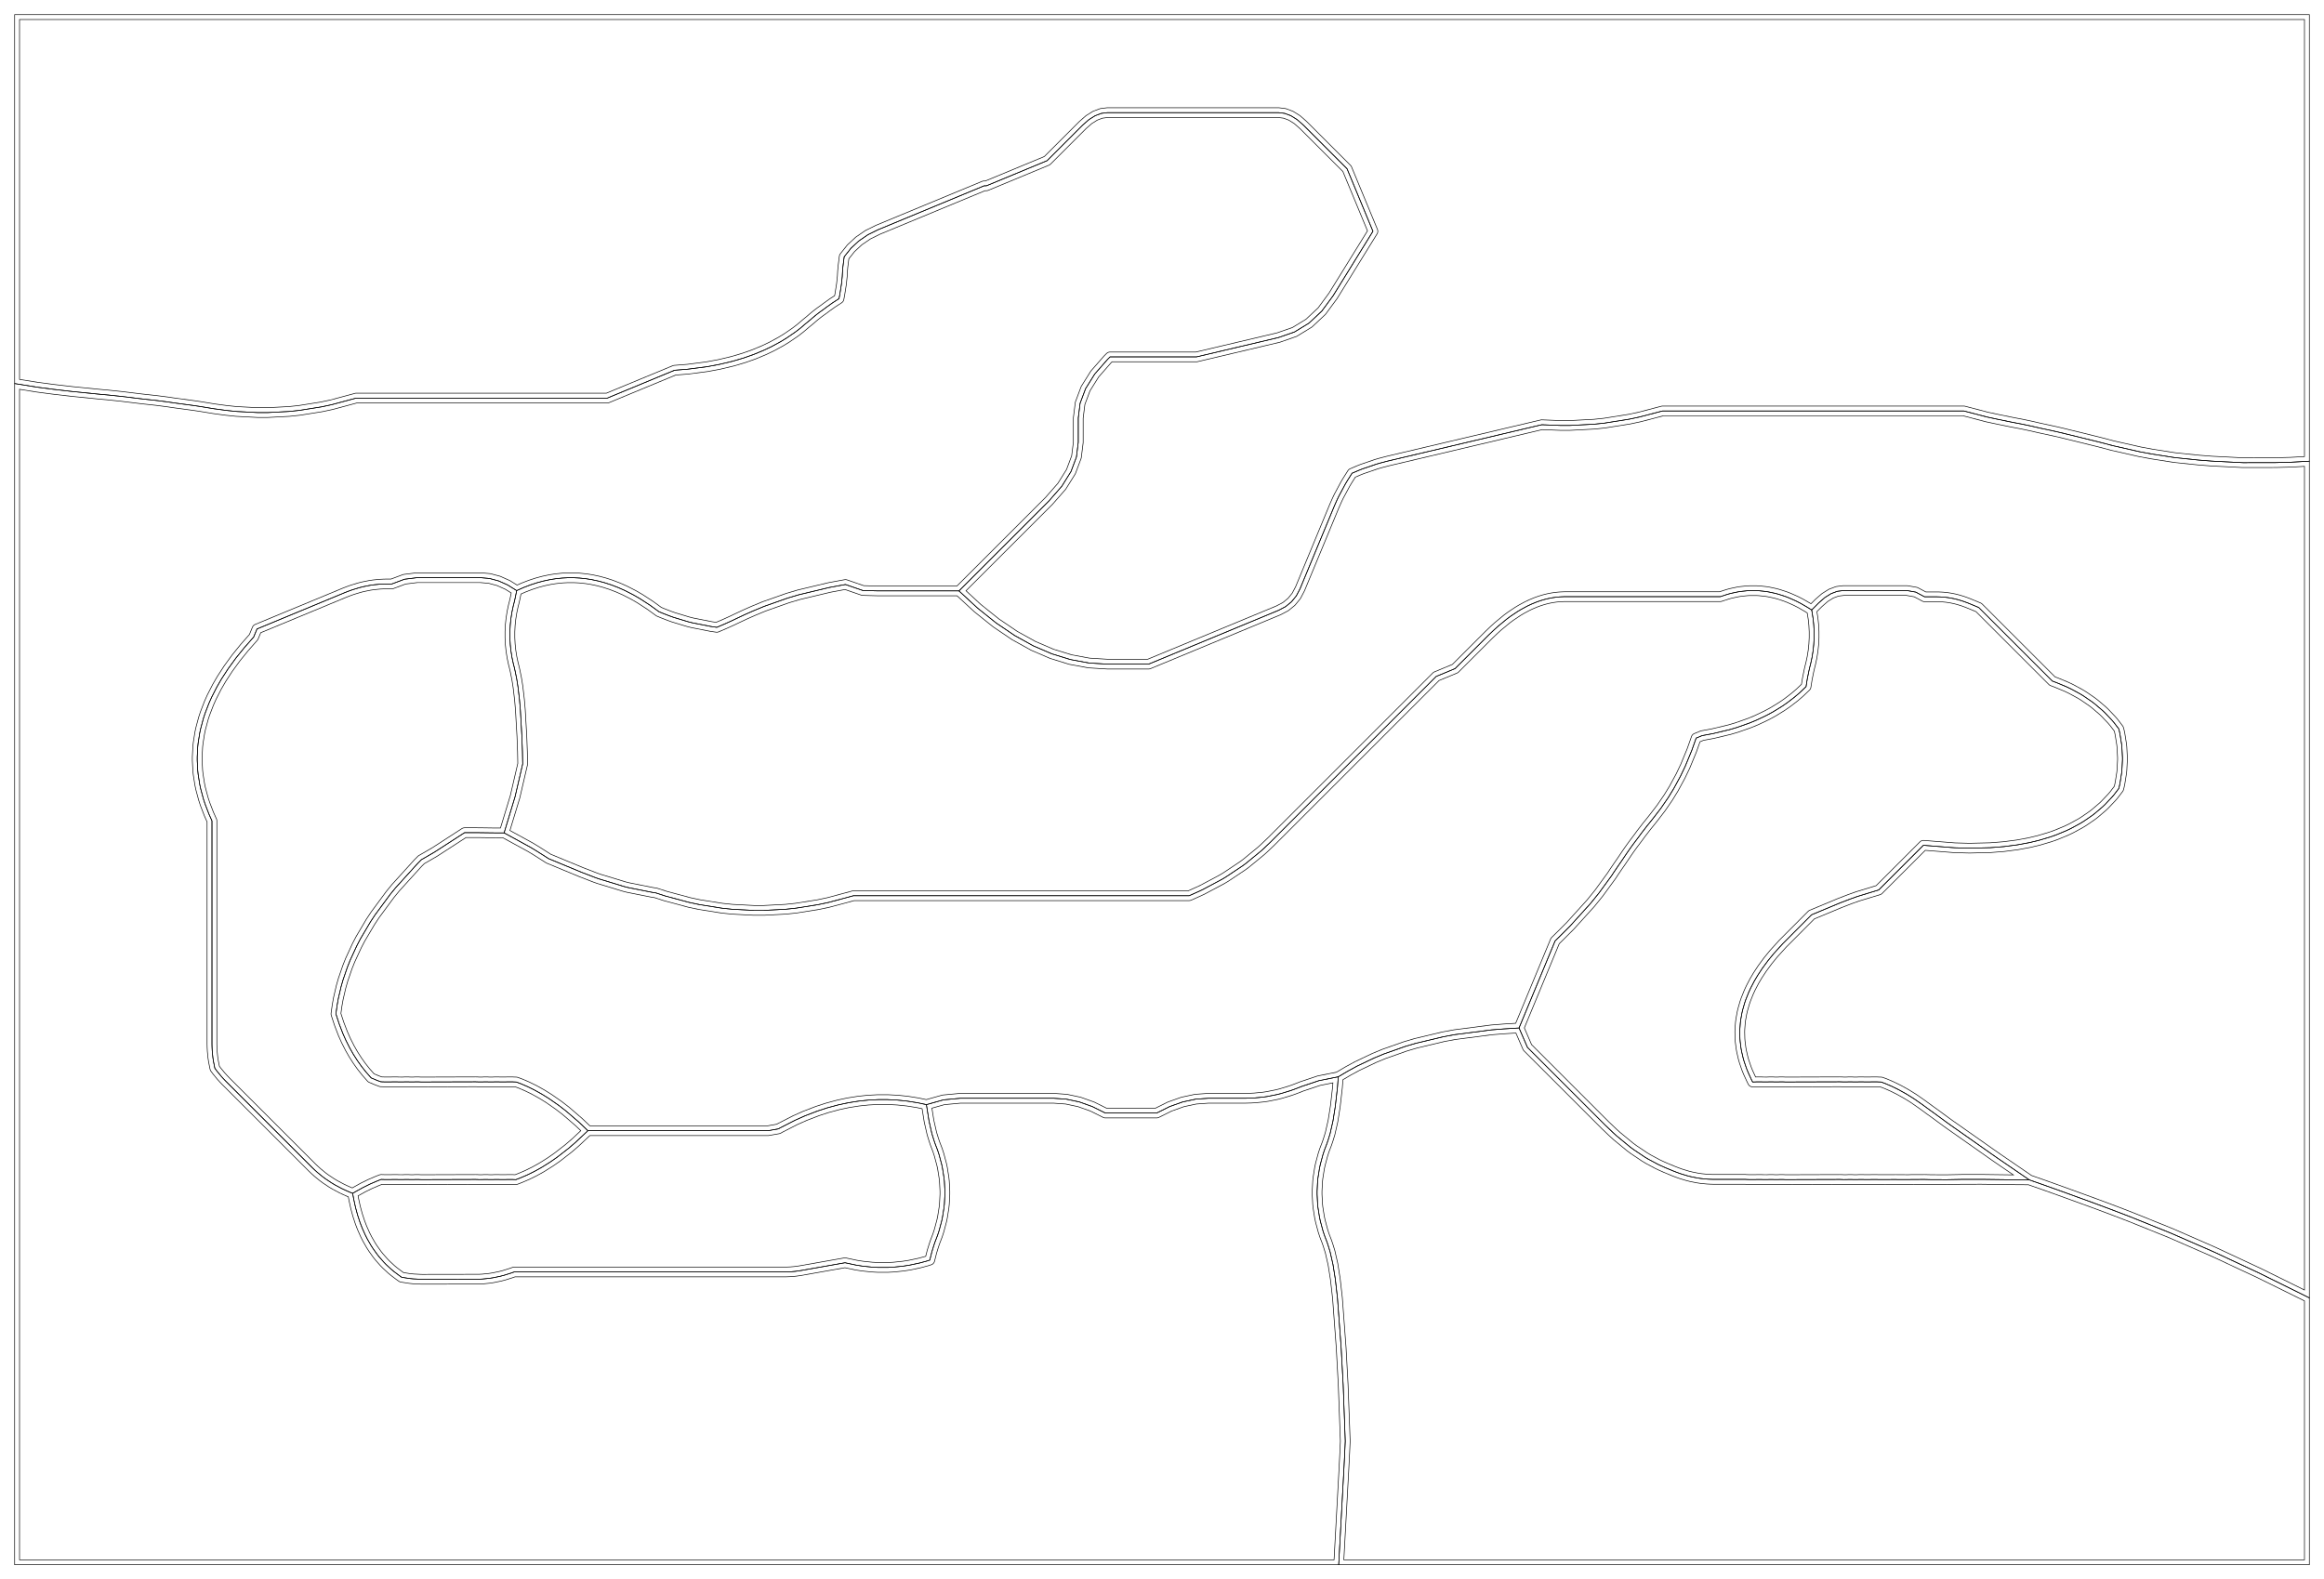 <?xml version="1.0" standalone="no"?>
<!DOCTYPE svg PUBLIC "-//W3C//DTD SVG 1.1//EN"
"http://www.w3.org/Graphics/SVG/1.1/DTD/svg11.dtd">
<svg width="3747.24" height="2547.24" viewBox="0 0 3747.24 2547.24" version="1.1"
xmlns="http://www.w3.org/2000/svg"
xmlns:xlink="http://www.w3.org/1999/xlink">
<g fill-rule="evenodd"><path d="M 3723.62,743.827 L 3723.62,2093.28 L 3718.1,2090.48 L 3641.79,2052.8 L 3569.34,2018.98 L 3500.75,1989.02 L 3436.03,1962.92 L 3410.39,1953.06 L 3377.14,1940.62 L 3312.58,1917.23 L 3301.47,1913.27 L 3280.07,1905.77 L 3272.09,1902.93 L 3221.39,1868.23 L 3209.87,1860.21 L 3200.8,1853.79 L 3198.79,1852.37 L 3152.46,1819.8 L 3152.43,1819.79 L 3144.36,1814.11 L 3137.79,1809.38 L 3118.42,1795.15 L 3113.3,1791.48 L 3111.86,1790.47 L 3102.66,1783.71 L 3101.7,1782.96 L 3085.51,1771.66 L 3074.36,1764.71 L 3061.45,1757.52 L 3050.3,1752.04 L 3039.65,1747.46 L 3033.16,1745.06 L 3028.55,1744.92 L 3027.2,1744.85 L 3017.04,1744.83 L 3014.98,1744.93 L 3006.81,1744.95 L 3004.29,1744.82 L 2997.5,1744.81 L 2994.68,1744.95 L 2988.82,1744.96 L 2985.81,1744.81 L 2980.55,1744.8 L 2977.43,1744.96 L 2972.58,1744.96 L 2969.34,1744.81 L 2966.85,1744.75 L 2880.39,1745.01 L 2877.9,1744.96 L 2874.67,1744.8 L 2869.81,1744.8 L 2866.69,1744.96 L 2861.43,1744.96 L 2858.43,1744.8 L 2852.56,1744.81 L 2849.75,1744.95 L 2842.95,1744.94 L 2840.43,1744.82 L 2832.27,1744.83 L 2830.2,1744.93 L 2825.92,1745.05 L 2823.73,1740.62 L 2818.61,1729.47 L 2816,1722.97 L 2812.19,1711.82 L 2810.67,1706.51 L 2808.08,1695.36 L 2807.27,1690.82 L 2805.84,1679.66 L 2805.53,1675.51 L 2805.25,1664.36 L 2805.35,1660.3 L 2806.2,1649.15 L 2806.75,1644.84 L 2808.75,1633.69 L 2809.88,1628.81 L 2813.07,1617.66 L 2815.07,1611.82 L 2819.53,1600.67 L 2822.88,1593.39 L 2828.71,1582.23 L 2834.23,1572.89 L 2841.58,1561.74 L 2850.65,1549.44 L 2859.74,1538.29 L 2874.47,1522.04 L 2921.03,1475.33 L 2966.45,1456.43 L 2983.34,1449.93 L 2994.97,1445.79 L 3029.27,1435.34 L 3101.32,1363.29 L 3151.75,1367.3 L 3175.65,1367.93 L 3209.18,1367.14 L 3230.76,1365.44 L 3252.75,1362.59 L 3272.37,1358.95 L 3287.2,1355.42 L 3305.15,1350.1 L 3315.4,1346.49 L 3331.85,1339.67 L 3339.14,1336.2 L 3354.22,1328.02 L 3359.62,1324.71 L 3373.41,1315.23 L 3377.65,1311.98 L 3390.2,1301.26 L 3393.78,1297.87 L 3405.11,1285.93 L 3408.4,1282.07 L 3416.26,1271.84 L 3417.24,1268.18 L 3418.33,1263.04 L 3420.94,1246.59 L 3421.4,1242.17 L 3422.27,1225.72 L 3422.27,1221.53 L 3421.4,1205.07 L 3420.94,1200.65 L 3418.33,1184.2 L 3417.24,1179.07 L 3416.26,1175.4 L 3408.41,1165.17 L 3405.11,1161.32 L 3393.79,1149.38 L 3390.2,1145.98 L 3377.65,1135.26 L 3373.41,1132.01 L 3359.62,1122.53 L 3354.22,1119.23 L 3339.14,1111.04 L 3331.85,1107.57 L 3315.4,1100.75 L 3309.21,1098.43 L 3190.55,979.771 L 3174.23,973.012 L 3170.32,971.501 L 3164.24,969.327 L 3157.23,967.196 L 3151.15,965.673 L 3144.76,964.398 L 3138.68,963.496 L 3132.65,962.901 L 3126.57,962.603 L 3123.62,962.531 L 3103.21,962.531 L 3089.01,954.963 L 3074.8,952.441 L 2972.44,952.441 L 2962.44,953.691 L 2952.44,957.441 L 2942.44,963.691 L 2932.44,972.442 L 2921.15,983.736 L 2914.15,979.35 L 2903.45,973.173 L 2895.38,969.046 L 2884.68,964.282 L 2878.29,961.82 L 2867.59,958.343 L 2862.32,956.927 L 2851.62,954.653 L 2847.05,953.927 L 2836.35,952.803 L 2832.12,952.581 L 2821.42,952.581 L 2817.19,952.803 L 2806.49,953.927 L 2801.92,954.653 L 2791.22,956.927 L 2785.95,958.343 L 2775.25,961.82 L 2773.89,962.281 L 2523.62,962.28 L 2520.7,962.352 L 2514.52,962.655 L 2508.54,963.245 L 2502.36,964.161 L 2496.01,965.427 L 2489.84,966.975 L 2482.86,969.097 L 2476.68,971.307 L 2468.77,974.596 L 2462.59,977.516 L 2453.27,982.51 L 2447.1,986.211 L 2435.83,993.77 L 2429.65,998.35 L 2415.64,1009.9 L 2409.46,1015.5 L 2400.94,1023.62 L 2346.27,1078.29 L 2315.87,1090.88 L 2049.18,1357.58 L 2037.88,1368.34 L 2033.37,1372.42 L 2008.94,1392.46 L 2004,1396.12 L 1976.32,1414.6 L 1970.95,1417.82 L 1939.09,1434.82 L 1933.26,1437.58 L 1917.48,1444.62 L 1915.22,1444.63 L 1375.85,1444.63 L 1374.39,1445.11 L 1335.84,1455.47 L 1319.39,1458.96 L 1283.27,1464.7 L 1266.82,1466.43 L 1231.85,1468.27 L 1215.4,1468.27 L 1180.43,1466.43 L 1163.98,1464.7 L 1127.85,1458.96 L 1111.39,1455.46 L 1072.87,1445.11 L 1057.28,1440.04 L 1051.9,1439.25 L 1012.8,1431.45 L 1006.72,1429.92 L 965.448,1417.37 L 959.372,1415.2 L 937.379,1406.71 L 884.583,1384.84 L 864.935,1372.33 L 855.112,1366.38 L 812.824,1343.26 L 830.502,1284.95 L 842.786,1232.04 L 842.403,1212.14 L 841.494,1187.87 L 839.034,1144.8 L 837.629,1128.53 L 835.163,1107.63 L 833.163,1095.04 L 830.476,1081.76 L 828.844,1074.8 L 827.81,1070.94 L 825.499,1060.1 L 823.805,1049.4 L 822.737,1039.27 L 822.177,1028.57 L 822.177,1018.67 L 822.737,1007.97 L 823.805,997.841 L 825.499,987.141 L 827.81,976.301 L 828.844,972.442 L 830.476,965.485 L 833.099,952.525 L 833.376,952.401 L 844.077,947.637 L 855.462,943.252 L 866.162,939.775 L 876.099,937.105 L 886.8,934.831 L 895.829,933.397 L 906.529,932.272 L 915.124,931.821 L 925.82,931.821 L 934.415,932.272 L 945.115,933.397 L 954.144,934.831 L 964.845,937.105 L 974.782,939.775 L 985.482,943.252 L 996.867,947.637 L 1007.57,952.401 L 1021.12,959.332 L 1031.82,965.51 L 1048.52,976.395 L 1059.22,984.169 L 1062.38,986.508 L 1069.52,989.465 L 1079.62,993.357 L 1085.95,995.621 L 1109.68,1002.79 L 1116.55,1004.51 L 1146.54,1010.42 L 1154.03,1011.53 L 1155.76,1011.78 L 1168.99,1006.13 L 1181.05,1000.65 L 1184.31,999.079 L 1186.69,997.947 L 1200.88,991.274 L 1215.4,984.86 L 1231.85,978.045 L 1270.29,964.489 L 1288.24,959.173 L 1337.6,947.41 L 1357.23,943.772 L 1363.24,942.69 L 1391.31,952.395 L 1415.82,953.022 L 1546.25,953.022 L 1576.19,980.702 L 1606.14,1004.69 L 1636.09,1024.99 L 1666.03,1041.6 L 1695.98,1054.51 L 1725.93,1063.74 L 1755.88,1069.28 L 1785.82,1071.12 L 1852.05,1071.12 L 2061.42,984.398 L 2072.82,978.405 L 2082.41,970.611 L 2090.2,961.017 L 2096.2,949.622 L 2151.67,815.706 L 2155.69,806.635 L 2158.57,800.559 L 2169.31,780.525 L 2172.95,774.447 L 2180.04,763.251 L 2190.9,758.609 L 2196.57,756.352 L 2219.33,748.568 L 2225.26,746.856 L 2237.4,743.677 L 2485.99,684.992 L 2515.4,686.165 L 2531.85,686.165 L 2570.58,684.13 L 2587.03,682.401 L 2627,676.054 L 2643.45,672.557 L 2680.79,662.781 L 3166.46,662.781 L 3203.78,672.555 L 3220.24,676.052 L 3223,676.628 L 3241.66,680.457 L 3247.65,681.636 L 3259.89,683.944 L 3275.98,687.342 L 3284.17,689.259 L 3290.12,690.599 L 3315.4,696.088 L 3327.79,698.987 L 3331.85,700.003 L 3333.88,700.506 L 3375.53,710.717 L 3376.27,710.897 L 3382.08,712.313 L 3394.04,715.386 L 3405.85,718.579 L 3450.42,728.669 L 3470.05,732.308 L 3506.54,738.028 L 3544.79,741.986 L 3566.36,743.683 L 3616.61,746.215 L 3669.5,746.112 L 3693.39,745.486 L 3723.62,743.827 z " style="fill:none;stroke:rgb(0,0,0);stroke-width:1"/></g>
<g fill-rule="evenodd"><path d="M 2239.31,751.318 L 2486.76,692.903 L 2515.08,694.033 L 2515.4,694.039 L 2531.85,694.039 L 2532.26,694.028 L 2570.99,691.993 L 2571.4,691.961 L 2587.85,690.232 L 2588.27,690.178 L 2628.23,683.83 L 2628.63,683.756 L 2645.09,680.259 L 2645.45,680.174 L 2681.8,670.655 L 3165.45,670.655 L 3201.79,680.172 L 3202.15,680.256 L 3218.6,683.754 L 3218.63,683.759 L 3221.39,684.336 L 3221.41,684.341 L 3240.08,688.17 L 3240.14,688.183 L 3246.13,689.362 L 3246.19,689.374 L 3258.34,691.665 L 3274.27,695.029 L 3282.38,696.926 L 3282.44,696.94 L 3288.39,698.28 L 3288.45,698.294 L 3313.66,703.767 L 3325.95,706.642 L 3331.97,708.145 L 3332,708.153 L 3373.66,718.365 L 3373.67,718.368 L 3380.18,719.954 L 3392.03,722.999 L 3403.8,726.18 L 3404.11,726.259 L 3448.68,736.349 L 3448.99,736.411 L 3468.62,740.05 L 3468.83,740.087 L 3505.32,745.807 L 3505.73,745.86 L 3543.98,749.818 L 3544.17,749.836 L 3565.74,751.533 L 3565.97,751.547 L 3616.22,754.079 L 3616.63,754.089 L 3669.51,753.986 L 3669.71,753.983 L 3693.6,753.357 L 3693.82,753.348 L 3715.75,752.145 L 3715.75,2080.54 L 3645.28,2045.74 L 3645.12,2045.67 L 3572.67,2011.85 L 3572.49,2011.76 L 3503.91,1981.8 L 3503.7,1981.72 L 3438.97,1955.62 L 3438.86,1955.57 L 3413.22,1945.71 L 3413.15,1945.68 L 3379.9,1933.25 L 3379.82,1933.22 L 3315.26,1909.82 L 3315.22,1909.81 L 3304.11,1905.85 L 3304.07,1905.84 L 3282.69,1898.34 L 3275.69,1895.85 L 3225.86,1861.74 L 3214.38,1853.76 L 3203.33,1845.94 L 3203.31,1845.93 L 3148.93,1807.69 L 3142.43,1803.02 L 3123.09,1788.8 L 3123.01,1788.75 L 3117.89,1785.08 L 3117.81,1785.02 L 3116.44,1784.06 L 3107.4,1777.42 L 3106.52,1776.74 L 3106.21,1776.51 L 3090.02,1765.2 L 3089.68,1764.98 L 3078.53,1758.03 L 3078.19,1757.83 L 3065.28,1750.64 L 3064.92,1750.45 L 3053.76,1744.98 L 3053.41,1744.81 L 3042.77,1740.23 L 3042.39,1740.08 L 3035.89,1737.67 L 3034.67,1737.33 L 3033.4,1737.19 L 3028.88,1737.05 L 3027.6,1736.98 L 3027.22,1736.97 L 3017.05,1736.96 L 3016.64,1736.97 L 3014.77,1737.06 L 3007.01,1737.07 L 3004.69,1736.95 L 3004.3,1736.94 L 2997.51,1736.94 L 2997.1,1736.95 L 2994.48,1737.08 L 2989.01,1737.08 L 2986.21,1736.94 L 2985.81,1736.93 L 2980.56,1736.93 L 2980.15,1736.94 L 2977.23,1737.09 L 2972.76,1737.09 L 2969.73,1736.94 L 2969.52,1736.93 L 2967.04,1736.88 L 2966.83,1736.87 L 2880.47,1737.14 L 2878.19,1737.09 L 2875.05,1736.93 L 2874.66,1736.92 L 2869.81,1736.93 L 2869.41,1736.94 L 2866.5,1737.09 L 2861.63,1737.08 L 2858.83,1736.94 L 2858.42,1736.93 L 2852.56,1736.94 L 2852.16,1736.95 L 2849.55,1737.08 L 2843.15,1737.07 L 2840.83,1736.95 L 2840.42,1736.94 L 2832.26,1736.95 L 2831.87,1736.96 L 2830.74,1737.02 L 2825.84,1726.35 L 2823.39,1720.23 L 2819.71,1709.46 L 2818.29,1704.54 L 2815.8,1693.77 L 2815.05,1689.62 L 2813.68,1678.86 L 2813.39,1675.11 L 2813.12,1664.36 L 2813.22,1660.7 L 2814.03,1649.95 L 2814.53,1646.03 L 2816.46,1635.27 L 2817.51,1630.79 L 2820.59,1620.02 L 2822.46,1614.56 L 2826.77,1603.77 L 2829.95,1596.86 L 2835.59,1586.06 L 2840.91,1577.06 L 2848.04,1566.24 L 2856.87,1554.26 L 2865.71,1543.42 L 2880.17,1527.46 L 2925.5,1482 L 2969.38,1463.74 L 2986.07,1457.31 L 2997.44,1453.27 L 3031.57,1442.87 L 3032.76,1442.4 L 3033.86,1441.74 L 3034.84,1440.9 L 3104.32,1371.43 L 3151.13,1375.15 L 3151.55,1375.17 L 3175.44,1375.8 L 3175.83,1375.8 L 3209.37,1375.01 L 3209.8,1374.99 L 3231.37,1373.29 L 3231.77,1373.25 L 3253.76,1370.4 L 3254.18,1370.33 L 3273.81,1366.69 L 3274.2,1366.61 L 3289.03,1363.08 L 3289.44,1362.97 L 3307.39,1357.65 L 3307.77,1357.53 L 3318.01,1353.91 L 3318.41,1353.76 L 3334.86,1346.95 L 3335.23,1346.78 L 3342.52,1343.31 L 3342.9,1343.12 L 3357.98,1334.94 L 3358.33,1334.73 L 3363.73,1331.43 L 3364.08,1331.2 L 3377.87,1321.72 L 3378.21,1321.48 L 3382.45,1318.23 L 3382.77,1317.97 L 3395.32,1307.25 L 3395.62,1306.98 L 3399.2,1303.58 L 3399.5,1303.29 L 3410.82,1291.35 L 3411.1,1291.04 L 3414.39,1287.19 L 3414.65,1286.87 L 3422.5,1276.63 L 3423.32,1275.32 L 3423.86,1273.88 L 3424.84,1270.21 L 3424.94,1269.82 L 3426.03,1264.69 L 3426.11,1264.28 L 3428.72,1247.82 L 3428.77,1247.42 L 3429.24,1243 L 3429.27,1242.58 L 3430.13,1226.13 L 3430.14,1225.72 L 3430.14,1221.53 L 3430.13,1221.11 L 3429.27,1204.66 L 3429.24,1204.25 L 3428.77,1199.83 L 3428.72,1199.42 L 3426.11,1182.97 L 3426.03,1182.56 L 3424.94,1177.43 L 3424.84,1177.03 L 3423.86,1173.36 L 3423.32,1171.92 L 3422.5,1170.61 L 3414.65,1160.38 L 3414.39,1160.06 L 3411.1,1156.2 L 3410.83,1155.9 L 3399.5,1143.96 L 3399.21,1143.67 L 3395.62,1140.27 L 3395.32,1139.99 L 3382.77,1129.27 L 3382.44,1129.01 L 3378.21,1125.76 L 3377.87,1125.52 L 3364.08,1116.04 L 3363.73,1115.82 L 3358.33,1112.51 L 3357.98,1112.31 L 3342.9,1104.12 L 3342.52,1103.93 L 3335.23,1100.46 L 3334.86,1100.29 L 3318.41,1093.48 L 3318.17,1093.38 L 3313.57,1091.66 L 3196.12,974.203 L 3194.92,973.224 L 3193.56,972.496 L 3177.24,965.737 L 3177.07,965.666 L 3173.15,964.155 L 3172.97,964.087 L 3166.89,961.913 L 3166.53,961.794 L 3159.52,959.663 L 3159.15,959.558 L 3153.07,958.035 L 3152.69,957.951 L 3146.3,956.676 L 3145.91,956.609 L 3139.84,955.708 L 3139.46,955.66 L 3133.42,955.065 L 3133.03,955.036 L 3126.96,954.739 L 3126.76,954.732 L 3123.81,954.659 L 3123.62,954.657 L 3105.18,954.657 L 3092.71,948.014 L 3091.58,947.521 L 3090.38,947.211 L 3076.18,944.688 L 3074.8,944.567 L 2972.44,944.567 L 2971.47,944.628 L 2961.46,945.878 L 2960.56,946.045 L 2959.68,946.318 L 2949.68,950.068 L 2948.27,950.764 L 2938.27,957.014 L 2937.26,957.766 L 2927.25,966.516 L 2926.87,966.874 L 2920.01,973.732 L 2918.33,972.679 L 2918.09,972.531 L 2907.39,966.354 L 2907.04,966.162 L 2898.96,962.035 L 2898.58,961.852 L 2887.88,957.088 L 2887.51,956.934 L 2881.12,954.472 L 2880.72,954.331 L 2870.02,950.854 L 2869.63,950.739 L 2864.36,949.323 L 2863.96,949.225 L 2853.26,946.951 L 2852.85,946.876 L 2848.29,946.151 L 2847.87,946.096 L 2837.17,944.972 L 2836.76,944.94 L 2832.53,944.717 L 2832.12,944.707 L 2821.42,944.707 L 2821.01,944.717 L 2816.78,944.94 L 2816.37,944.972 L 2805.67,946.096 L 2805.25,946.151 L 2800.69,946.876 L 2800.29,946.951 L 2789.58,949.225 L 2789.18,949.323 L 2783.91,950.739 L 2783.52,950.854 L 2772.82,954.331 L 2772.73,954.36 L 2772.59,954.407 L 2523.62,954.406 L 2523.43,954.409 L 2520.5,954.48 L 2520.31,954.487 L 2514.14,954.79 L 2513.75,954.819 L 2507.76,955.409 L 2507.38,955.456 L 2501.21,956.372 L 2500.82,956.439 L 2494.47,957.705 L 2494.1,957.789 L 2487.92,959.337 L 2487.54,959.441 L 2480.57,961.564 L 2480.2,961.684 L 2474.03,963.894 L 2473.66,964.036 L 2465.74,967.325 L 2465.4,967.478 L 2459.23,970.397 L 2458.87,970.576 L 2449.55,975.57 L 2449.23,975.756 L 2443.05,979.457 L 2442.71,979.671 L 2431.44,987.23 L 2431.13,987.445 L 2424.96,992.026 L 2424.64,992.274 L 2410.63,1003.82 L 2410.35,1004.07 L 2404.17,1009.66 L 2404.03,1009.8 L 2395.51,1017.92 L 2395.37,1018.05 L 2341.81,1071.61 L 2312.86,1083.61 L 2311.5,1084.33 L 2310.3,1085.31 L 2043.68,1351.94 L 2032.51,1362.57 L 2028.22,1366.45 L 2004.09,1386.25 L 1999.47,1389.68 L 1972.11,1407.94 L 1967.07,1410.96 L 1935.55,1427.78 L 1929.97,1430.42 L 1915.79,1436.76 L 1915.2,1436.76 L 1375.85,1436.76 L 1374.62,1436.85 L 1373.42,1437.14 L 1372.15,1437.55 L 1334.01,1447.81 L 1317.95,1451.22 L 1282.24,1456.89 L 1266.2,1458.58 L 1231.64,1460.39 L 1215.6,1460.39 L 1181.05,1458.58 L 1165,1456.89 L 1129.28,1451.22 L 1113.24,1447.81 L 1075.11,1437.56 L 1059.71,1432.55 L 1058.43,1432.25 L 1053.24,1431.49 L 1014.53,1423.76 L 1008.82,1422.33 L 967.925,1409.9 L 962.119,1407.82 L 940.306,1399.4 L 888.233,1377.83 L 869.165,1365.69 L 869.015,1365.59 L 859.192,1359.64 L 858.889,1359.47 L 822.216,1339.42 L 838.037,1287.24 L 838.172,1286.73 L 850.456,1233.82 L 850.617,1232.86 L 850.659,1231.89 L 850.275,1211.99 L 850.271,1211.85 L 849.362,1187.58 L 849.355,1187.42 L 846.896,1144.35 L 846.879,1144.12 L 845.474,1127.86 L 845.449,1127.61 L 842.983,1106.71 L 842.94,1106.4 L 840.939,1093.8 L 840.88,1093.47 L 838.194,1080.2 L 838.142,1079.96 L 836.51,1073 L 836.45,1072.76 L 835.469,1069.11 L 833.244,1058.67 L 831.614,1048.37 L 830.59,1038.65 L 830.051,1028.36 L 830.051,1018.88 L 830.59,1008.59 L 831.614,998.873 L 833.244,988.576 L 835.469,978.139 L 836.45,974.48 L 836.51,974.241 L 838.142,967.284 L 838.194,967.047 L 840.011,958.066 L 847.094,954.913 L 858.094,950.676 L 868.402,947.327 L 877.936,944.764 L 888.237,942.575 L 896.859,941.206 L 907.152,940.125 L 915.33,939.695 L 925.614,939.695 L 933.797,940.125 L 944.084,941.206 L 952.708,942.575 L 963.002,944.763 L 972.539,947.326 L 982.843,950.674 L 993.845,954.911 L 1004.17,959.507 L 1017.36,966.25 L 1027.7,972.222 L 1044.06,982.884 L 1054.56,990.519 L 1057.7,992.838 L 1058.51,993.361 L 1059.37,993.782 L 1066.51,996.74 L 1066.69,996.812 L 1076.79,1000.7 L 1076.97,1000.77 L 1083.3,1003.03 L 1083.67,1003.16 L 1107.4,1010.32 L 1107.76,1010.42 L 1114.64,1012.15 L 1115.03,1012.23 L 1145.02,1018.15 L 1145.39,1018.21 L 1154.61,1019.57 L 1156.05,1019.65 L 1157.48,1019.47 L 1158.86,1019.02 L 1172.08,1013.36 L 1172.24,1013.29 L 1184.3,1007.82 L 1184.46,1007.74 L 1187.72,1006.18 L 1187.72,1006.18 L 1190.07,1005.06 L 1204.14,998.44 L 1218.49,992.102 L 1234.67,985.4 L 1272.71,971.983 L 1290.27,966.782 L 1339.23,955.116 L 1358.66,951.514 L 1362.61,950.804 L 1388.74,959.837 L 1389.91,960.143 L 1391.11,960.267 L 1415.62,960.893 L 1415.82,960.896 L 1543.16,960.896 L 1570.85,986.484 L 1571.27,986.847 L 1601.22,1010.84 L 1601.72,1011.21 L 1631.67,1031.51 L 1632.27,1031.88 L 1662.22,1048.48 L 1662.92,1048.83 L 1692.86,1061.74 L 1693.66,1062.04 L 1723.61,1071.27 L 1724.5,1071.48 L 1754.44,1077.02 L 1755.39,1077.14 L 1785.34,1078.98 L 1785.82,1079 L 1852.05,1079 L 1853.59,1078.84 L 1855.07,1078.4 L 2064.44,991.672 L 2065.09,991.367 L 2076.48,985.373 L 2077.78,984.516 L 2087.38,976.723 L 2088.52,975.576 L 2096.32,965.981 L 2097.17,964.682 L 2103.17,953.287 L 2103.47,952.635 L 2158.9,818.811 L 2162.85,809.921 L 2165.6,804.104 L 2176.16,784.412 L 2179.65,778.582 L 2185.38,769.531 L 2193.91,765.886 L 2199.3,763.739 L 2221.69,756.082 L 2227.35,754.449 L 2239.31,751.318 z " style="fill:none;stroke:rgb(0,0,0);stroke-width:1"/></g>
<g fill-rule="evenodd"><path d="M 23.622,618.594 L 59.499,624.389 L 86.293,627.915 L 116.552,631.428 L 156.981,635.473 L 165.499,636.275 L 174.287,637.051 L 196.304,639.364 L 225.59,642.953 L 232.936,643.801 L 251.983,645.862 L 270.579,648.262 L 278.01,649.38 L 284.648,650.325 L 312.047,653.998 L 321.901,655.455 L 328.106,656.46 L 328.902,656.59 L 345.044,659.24 L 364.577,661.87 L 381.028,663.599 L 415.396,665.405 L 431.848,665.405 L 466.216,663.599 L 482.667,661.87 L 518.173,656.231 L 534.627,652.734 L 572.532,642.547 L 574.152,642.021 L 979.264,642.02 L 1087.69,597.11 L 1108.96,595.436 L 1139.91,591.429 L 1159.53,587.791 L 1181.43,582.573 L 1199.38,577.256 L 1215.4,571.608 L 1231.85,564.793 L 1243.99,559.017 L 1259.07,550.83 L 1268.64,544.972 L 1282.43,535.494 L 1290.34,529.434 L 1299.67,521.465 L 1302.94,518.795 L 1303.14,518.642 L 1307.81,514.755 L 1310.19,512.637 L 1314.69,508.877 L 1319.55,505.073 L 1323.28,502.289 L 1327.5,499.302 L 1332.17,495.796 L 1332.67,495.401 L 1342.21,488.578 L 1347.11,485.423 L 1347.95,484.872 L 1352.85,481.662 L 1354.16,474.685 L 1356.77,458.232 L 1358.05,446.023 L 1358.48,437.822 L 1359.21,429.602 L 1360.73,417.482 L 1361.2,414.098 L 1372.07,400.412 L 1384.8,388.582 L 1399.38,378.606 L 1415.82,370.486 L 1586.67,299.72 L 1590.37,299.72 L 1688.27,259.17 L 1745.82,201.622 L 1755.82,192.871 L 1765.82,186.621 L 1775.82,182.87 L 1785.82,181.62 L 2061.42,181.62 L 2071.42,182.87 L 2081.42,186.621 L 2091.43,192.871 L 2101.43,201.622 L 2171.98,272.178 L 2213.75,373.025 L 2149.36,477.222 L 2131.26,501.8 L 2110.58,521.189 L 2087.3,535.388 L 2061.42,544.398 L 1929.15,575.622 L 1789.82,575.622 L 1785.82,579.622 L 1765.17,603.222 L 1750.42,626.822 L 1741.57,650.422 L 1738.62,674.022 L 1738.62,713.422 L 1735.67,737.022 L 1726.82,760.622 L 1712.07,784.222 L 1691.42,807.822 L 1549.62,949.622 L 1546.25,953.022 L 1415.82,953.022 L 1391.31,952.395 L 1363.24,942.69 L 1357.23,943.772 L 1337.6,947.41 L 1288.24,959.173 L 1270.29,964.489 L 1231.85,978.045 L 1215.4,984.86 L 1200.88,991.274 L 1186.69,997.947 L 1184.31,999.079 L 1181.05,1000.65 L 1168.99,1006.13 L 1155.76,1011.78 L 1154.03,1011.53 L 1146.54,1010.42 L 1116.55,1004.51 L 1109.68,1002.79 L 1085.95,995.621 L 1079.62,993.357 L 1069.52,989.465 L 1062.38,986.508 L 1059.22,984.169 L 1048.52,976.395 L 1031.82,965.51 L 1021.12,959.332 L 1007.57,952.401 L 996.867,947.637 L 985.482,943.252 L 974.782,939.775 L 964.845,937.105 L 954.144,934.831 L 945.115,933.397 L 934.415,932.272 L 925.82,931.821 L 915.124,931.821 L 906.529,932.272 L 895.829,933.397 L 886.8,934.831 L 876.099,937.105 L 866.162,939.775 L 855.462,943.252 L 844.077,947.637 L 833.376,952.401 L 833.099,952.525 L 818.525,943.405 L 803.951,936.892 L 789.376,932.983 L 774.802,931.681 L 672.442,931.68 L 652.162,934.203 L 631.882,941.77 L 623.622,941.77 L 618.64,941.892 L 612.563,942.19 L 602.402,943.193 L 596.324,944.094 L 585.684,946.216 L 579.606,947.739 L 568.151,951.223 L 562.074,953.396 L 555.813,955.813 L 414.391,1014.39 L 408.971,1027.48 L 393.973,1044.55 L 380.65,1061 L 367.968,1078.38 L 357.282,1094.84 L 349.711,1107.9 L 341.328,1124.36 L 336.837,1134.41 L 330.522,1150.86 L 327.915,1158.86 L 323.506,1175.32 L 322.085,1181.98 L 319.479,1198.43 L 318.857,1204.34 L 317.994,1220.79 L 317.994,1226.45 L 318.857,1242.9 L 319.479,1248.81 L 322.085,1265.26 L 323.506,1271.93 L 327.915,1288.38 L 330.522,1296.38 L 336.837,1312.83 L 341.33,1322.89 L 341.77,1323.75 L 341.77,1684.05 L 341.892,1689.03 L 342.19,1695.11 L 343.192,1705.26 L 344.094,1711.34 L 346.216,1721.98 L 346.474,1723.01 L 349.514,1727.11 L 356.284,1735.36 L 360.369,1739.87 L 363.99,1743.68 L 503.564,1883.25 L 507.368,1886.87 L 511.877,1890.96 L 520.129,1897.73 L 525.064,1901.39 L 534.518,1907.7 L 539.892,1910.92 L 550.96,1916.82 L 556.794,1919.58 L 563.196,1922.42 L 568.613,1924.66 L 570.436,1934.46 L 573.266,1947.4 L 576.564,1959.57 L 580.457,1971.45 L 583.893,1980.41 L 588.743,1991.33 L 592.196,1998.16 L 597.933,2008.19 L 601.397,2013.6 L 607.973,2022.8 L 611.535,2027.29 L 618.921,2035.67 L 622.749,2039.6 L 630.935,2047.19 L 635.254,2050.8 L 644.245,2057.58 L 647.647,2059.96 L 649.626,2060.3 L 660.779,2062.01 L 666.422,2062.58 L 677.573,2063.15 L 680.399,2063.22 L 772.588,2063.08 L 778.022,2062.8 L 789.174,2061.66 L 795.045,2060.76 L 806.197,2058.47 L 812.793,2056.76 L 823.947,2053.26 L 829.184,2051.41 L 1266.14,2051.41 L 1269.55,2051.34 L 1275.05,2051.09 L 1281.93,2050.49 L 1287.43,2049.76 L 1291,2049.21 L 1362.56,2036.56 L 1364.58,2037.01 L 1380.22,2040.33 L 1390.47,2041.96 L 1406.11,2043.61 L 1415.8,2044.12 L 1431.44,2044.12 L 1441.13,2043.61 L 1456.77,2041.96 L 1467.02,2040.33 L 1482.66,2037.01 L 1494.1,2033.94 L 1499.2,2032.28 L 1502.56,2018.97 L 1505.88,2008.21 L 1507.9,2002.36 L 1511.71,1992.42 L 1514.16,1984.92 L 1518.35,1969.28 L 1519.67,1963.06 L 1522.15,1947.42 L 1522.73,1941.9 L 1523.55,1926.26 L 1523.55,1920.98 L 1522.73,1905.34 L 1522.15,1899.83 L 1519.67,1884.19 L 1518.35,1877.96 L 1514.16,1862.33 L 1511.71,1854.82 L 1507.9,1844.88 L 1505.88,1839.03 L 1502.56,1828.27 L 1497.95,1808.01 L 1494.19,1784.35 L 1493.76,1781.56 L 1521.29,1773.84 L 1548.82,1771.26 L 1698.42,1771.26 L 1719.38,1772.75 L 1740.34,1777.23 L 1761.3,1784.69 L 1782.27,1795.13 L 1864.98,1795.13 L 1885.94,1784.69 L 1906.9,1777.23 L 1927.86,1772.75 L 1948.82,1771.26 L 2009.23,1771.26 L 2016.47,1771.08 L 2022.65,1770.78 L 2037.3,1769.33 L 2043.47,1768.42 L 2058.78,1765.36 L 2064.95,1763.82 L 2081.33,1758.83 L 2087.51,1756.62 L 2096.31,1753.22 L 2098.42,1752.35 L 2126.54,1742.93 L 2157.81,1736.67 L 2156.54,1753.71 L 2153.06,1784.35 L 2149.29,1808.01 L 2144.68,1828.27 L 2141.37,1839.03 L 2139.35,1844.88 L 2135.53,1854.82 L 2133.09,1862.33 L 2128.9,1877.96 L 2127.57,1884.19 L 2125.09,1899.83 L 2124.51,1905.34 L 2123.69,1920.98 L 2123.69,1926.26 L 2124.51,1941.9 L 2125.09,1947.42 L 2127.57,1963.06 L 2128.9,1969.28 L 2133.09,1984.92 L 2135.53,1992.42 L 2139.35,2002.36 L 2141.37,2008.21 L 2144.68,2018.97 L 2149.29,2039.23 L 2153.06,2062.9 L 2156.54,2093.53 L 2162.49,2173.56 L 2165.75,2233.43 L 2169.12,2324.29 L 2168.28,2342.53 L 2167,2368.05 L 2158.51,2523.62 L 23.622,2523.62 L 23.622,618.594 z " style="fill:none;stroke:rgb(0,0,0);stroke-width:1"/></g>
<g fill-rule="evenodd"><path d="M 31.496,2515.75 L 31.496,627.841 L 58.243,632.162 L 58.472,632.195 L 85.266,635.721 L 85.385,635.736 L 115.644,639.25 L 115.768,639.263 L 156.197,643.308 L 156.243,643.313 L 164.76,644.115 L 164.807,644.119 L 173.534,644.889 L 195.407,647.187 L 224.632,650.769 L 224.687,650.775 L 232.033,651.623 L 232.089,651.629 L 251.052,653.681 L 269.481,656.059 L 276.838,657.167 L 276.901,657.176 L 283.538,658.12 L 283.601,658.129 L 310.954,661.796 L 320.704,663.238 L 327.643,664.362 L 327.643,664.362 L 343.768,667.01 L 343.993,667.044 L 363.526,669.674 L 363.754,669.701 L 380.205,671.43 L 380.615,671.462 L 414.983,673.268 L 415.396,673.279 L 431.848,673.279 L 432.261,673.268 L 466.629,671.462 L 467.039,671.43 L 483.49,669.701 L 483.902,669.647 L 519.408,664.008 L 519.81,663.933 L 536.264,660.436 L 536.671,660.338 L 574.575,650.151 L 574.965,650.036 L 575.399,649.895 L 979.265,649.894 L 980.801,649.743 L 982.278,649.295 L 1089.55,604.862 L 1109.58,603.286 L 1109.97,603.245 L 1140.92,599.238 L 1141.34,599.171 L 1160.97,595.533 L 1161.36,595.45 L 1183.26,590.233 L 1183.67,590.123 L 1201.62,584.806 L 1202,584.682 L 1218.01,579.034 L 1218.41,578.882 L 1234.86,572.068 L 1235.23,571.903 L 1247.37,566.127 L 1247.75,565.937 L 1262.83,557.75 L 1263.18,557.546 L 1272.75,551.688 L 1273.1,551.461 L 1286.89,541.983 L 1287.22,541.742 L 1295.13,535.683 L 1295.45,535.422 L 1304.7,527.519 L 1308.11,524.752 L 1308.18,524.695 L 1312.85,520.808 L 1313.05,520.636 L 1315.33,518.6 L 1319.64,515 L 1324.33,511.331 L 1327.92,508.653 L 1332.05,505.725 L 1332.23,505.599 L 1336.89,502.092 L 1337.06,501.964 L 1337.4,501.692 L 1346.64,495.092 L 1352.22,491.488 L 1352.27,491.458 L 1357.17,488.248 L 1358.4,487.252 L 1359.41,486.029 L 1360.15,484.63 L 1360.59,483.112 L 1361.9,476.135 L 1361.94,475.917 L 1364.54,459.464 L 1364.6,459.057 L 1365.88,446.849 L 1365.92,446.436 L 1366.34,438.374 L 1367.04,430.443 L 1368.53,418.516 L 1368.7,417.314 L 1377.87,405.776 L 1389.73,394.749 L 1403.37,385.419 L 1419.07,377.662 L 1588.23,307.594 L 1590.37,307.594 L 1591.91,307.443 L 1593.39,306.995 L 1691.28,266.445 L 1692.64,265.717 L 1693.84,264.738 L 1751.2,207.375 L 1760.53,199.213 L 1769.32,193.716 L 1777.72,190.568 L 1786.31,189.494 L 2060.93,189.494 L 2069.53,190.568 L 2077.92,193.716 L 2086.72,199.213 L 2096.04,207.375 L 2165.31,276.638 L 2204.94,372.314 L 2142.83,472.81 L 2125.35,496.551 L 2105.79,514.889 L 2083.92,528.228 L 2059.22,536.828 L 1928.24,567.748 L 1789.82,567.748 L 1788.29,567.899 L 1786.81,568.347 L 1785.45,569.075 L 1784.25,570.054 L 1780.25,574.054 L 1779.9,574.437 L 1759.25,598.037 L 1758.49,599.049 L 1743.74,622.649 L 1743.05,624.057 L 1734.2,647.657 L 1733.93,648.538 L 1733.76,649.445 L 1730.81,673.045 L 1730.75,674.022 L 1730.75,712.931 L 1727.97,735.125 L 1719.73,757.118 L 1705.73,779.514 L 1685.67,802.439 L 1544.05,944.054 L 1544.03,944.074 L 1542.97,945.148 L 1415.93,945.148 L 1392.73,944.555 L 1365.82,935.249 L 1364.52,934.92 L 1363.18,934.816 L 1361.85,934.94 L 1355.83,936.022 L 1355.79,936.03 L 1336.16,939.668 L 1335.77,939.75 L 1286.41,951.513 L 1286,951.623 L 1268.05,956.94 L 1267.67,957.064 L 1229.23,970.619 L 1228.83,970.77 L 1212.38,977.585 L 1212.21,977.657 L 1197.69,984.072 L 1197.52,984.149 L 1183.34,990.822 L 1183.31,990.836 L 1180.93,991.969 L 1180.9,991.983 L 1177.71,993.513 L 1165.82,998.918 L 1154.71,1003.67 L 1147.89,1002.66 L 1118.27,996.821 L 1111.78,995.194 L 1088.42,988.141 L 1082.36,985.973 L 1072.45,982.154 L 1066.29,979.603 L 1063.9,977.839 L 1063.85,977.799 L 1053.15,970.025 L 1052.82,969.799 L 1036.12,958.914 L 1035.76,958.691 L 1025.06,952.513 L 1024.71,952.322 L 1011.15,945.39 L 1010.77,945.208 L 1000.07,940.444 L 999.697,940.289 L 988.311,935.904 L 987.915,935.764 L 977.215,932.287 L 976.825,932.171 L 966.889,929.501 L 966.482,929.403 L 955.781,927.129 L 955.379,927.054 L 946.35,925.62 L 945.938,925.566 L 935.238,924.442 L 934.829,924.409 L 926.233,923.958 L 925.82,923.947 L 915.124,923.947 L 914.711,923.958 L 906.115,924.409 L 905.706,924.442 L 895.006,925.566 L 894.594,925.62 L 885.565,927.054 L 885.163,927.129 L 874.462,929.403 L 874.055,929.501 L 864.119,932.171 L 863.729,932.287 L 853.029,935.764 L 852.633,935.904 L 841.247,940.289 L 840.874,940.444 L 833.724,943.627 L 822.701,936.73 L 821.738,936.217 L 807.163,929.703 L 805.99,929.286 L 791.416,925.378 L 790.077,925.141 L 775.503,923.838 L 774.802,923.807 L 672.442,923.806 L 671.47,923.867 L 651.19,926.389 L 650.287,926.555 L 649.409,926.826 L 630.461,933.896 L 623.622,933.896 L 623.429,933.899 L 618.447,934.021 L 618.254,934.028 L 612.177,934.326 L 611.79,934.354 L 601.629,935.357 L 601.247,935.404 L 595.169,936.305 L 594.784,936.372 L 584.144,938.494 L 583.77,938.578 L 577.692,940.101 L 577.315,940.206 L 565.86,943.689 L 565.499,943.809 L 559.422,945.982 L 559.239,946.05 L 552.978,948.467 L 552.8,948.538 L 411.378,1007.12 L 410.016,1007.84 L 408.823,1008.82 L 407.844,1010.02 L 407.116,1011.38 L 402.195,1023.26 L 388.057,1039.35 L 387.853,1039.6 L 374.531,1056.05 L 374.289,1056.36 L 361.607,1073.74 L 361.364,1074.1 L 350.678,1090.55 L 350.469,1090.89 L 342.898,1103.96 L 342.695,1104.33 L 334.312,1120.78 L 334.139,1121.15 L 329.648,1131.2 L 329.486,1131.59 L 323.171,1148.04 L 323.036,1148.42 L 320.429,1156.42 L 320.31,1156.82 L 315.9,1173.28 L 315.805,1173.67 L 314.384,1180.34 L 314.308,1180.75 L 311.702,1197.2 L 311.648,1197.61 L 311.026,1203.51 L 310.993,1203.93 L 310.131,1220.38 L 310.12,1220.79 L 310.12,1226.45 L 310.131,1226.86 L 310.993,1243.32 L 311.026,1243.73 L 311.648,1249.63 L 311.702,1250.04 L 314.308,1266.49 L 314.384,1266.9 L 315.805,1273.57 L 315.9,1273.97 L 320.31,1290.42 L 320.429,1290.82 L 323.036,1298.82 L 323.171,1299.2 L 329.486,1315.65 L 329.648,1316.04 L 333.896,1325.55 L 333.896,1684.05 L 333.898,1684.24 L 334.021,1689.22 L 334.028,1689.42 L 334.325,1695.49 L 334.354,1695.88 L 335.356,1706.04 L 335.403,1706.42 L 336.305,1712.5 L 336.372,1712.88 L 338.494,1723.52 L 338.578,1723.9 L 338.836,1724.93 L 339.356,1726.38 L 340.15,1727.7 L 343.19,1731.8 L 343.426,1732.1 L 350.196,1740.36 L 350.449,1740.65 L 354.534,1745.16 L 354.666,1745.3 L 358.287,1749.1 L 358.422,1749.24 L 497.996,1888.82 L 498.135,1888.95 L 501.939,1892.58 L 502.081,1892.71 L 506.589,1896.79 L 506.883,1897.05 L 515.136,1903.82 L 515.438,1904.05 L 520.373,1907.71 L 520.693,1907.94 L 530.147,1914.25 L 530.47,1914.45 L 535.844,1917.67 L 536.185,1917.87 L 547.253,1923.77 L 547.593,1923.94 L 553.428,1926.7 L 553.605,1926.78 L 560.007,1929.62 L 560.183,1929.7 L 561.654,1930.3 L 562.695,1935.9 L 562.744,1936.14 L 565.574,1949.08 L 565.666,1949.46 L 568.964,1961.63 L 569.082,1962.02 L 572.975,1973.9 L 573.106,1974.27 L 576.541,1983.23 L 576.697,1983.6 L 581.547,1994.52 L 581.715,1994.88 L 585.168,2001.71 L 585.36,2002.07 L 591.097,2012.1 L 591.302,2012.44 L 594.766,2017.85 L 594.992,2018.18 L 601.568,2027.38 L 601.806,2027.7 L 605.369,2032.18 L 605.626,2032.49 L 613.012,2040.88 L 613.283,2041.17 L 617.111,2045.1 L 617.397,2045.38 L 625.583,2052.96 L 625.883,2053.23 L 630.202,2056.84 L 630.513,2057.09 L 639.504,2063.87 L 639.724,2064.02 L 643.125,2066.41 L 644.123,2067.01 L 645.198,2067.45 L 646.326,2067.73 L 648.305,2068.06 L 648.433,2068.08 L 659.587,2069.79 L 659.98,2069.84 L 665.623,2070.42 L 666.022,2070.45 L 677.174,2071.01 L 677.379,2071.02 L 680.205,2071.09 L 680.411,2071.09 L 772.6,2070.95 L 772.993,2070.94 L 778.428,2070.66 L 778.818,2070.63 L 789.97,2069.5 L 790.369,2069.45 L 796.241,2068.54 L 796.63,2068.47 L 807.782,2066.18 L 808.176,2066.09 L 814.772,2064.38 L 815.15,2064.27 L 826.304,2060.77 L 826.565,2060.68 L 830.532,2059.28 L 1266.14,2059.28 L 1266.31,2059.28 L 1269.72,2059.21 L 1269.89,2059.2 L 1275.39,2058.96 L 1275.74,2058.94 L 1282.61,2058.33 L 1282.96,2058.3 L 1288.46,2057.57 L 1288.63,2057.55 L 1292.2,2056.99 L 1292.37,2056.97 L 1362.39,2044.59 L 1362.87,2044.7 L 1362.95,2044.71 L 1378.58,2048.04 L 1378.98,2048.11 L 1389.24,2049.74 L 1389.65,2049.79 L 1405.29,2051.44 L 1405.7,2051.47 L 1415.39,2051.98 L 1415.8,2051.99 L 1431.44,2051.99 L 1431.85,2051.98 L 1441.55,2051.47 L 1441.96,2051.44 L 1457.59,2049.79 L 1458.01,2049.74 L 1468.26,2048.11 L 1468.66,2048.04 L 1484.3,2044.71 L 1484.71,2044.61 L 1496.15,2041.54 L 1496.54,2041.42 L 1501.64,2039.77 L 1503.09,2039.13 L 1504.38,2038.21 L 1505.47,2037.05 L 1506.3,2035.7 L 1506.84,2034.21 L 1510.15,2021.1 L 1513.36,2010.66 L 1515.3,2005.06 L 1519.06,1995.24 L 1519.2,1994.86 L 1521.64,1987.36 L 1521.76,1986.96 L 1525.95,1971.32 L 1526.05,1970.92 L 1527.38,1964.7 L 1527.45,1964.29 L 1529.93,1948.65 L 1529.98,1948.24 L 1530.56,1942.73 L 1530.6,1942.31 L 1531.42,1926.67 L 1531.43,1926.26 L 1531.43,1920.98 L 1531.42,1920.57 L 1530.6,1904.93 L 1530.56,1904.52 L 1529.98,1899 L 1529.93,1898.59 L 1527.45,1882.96 L 1527.38,1882.55 L 1526.05,1876.32 L 1525.95,1875.93 L 1521.76,1860.29 L 1521.64,1859.89 L 1519.2,1852.38 L 1519.06,1852 L 1515.3,1842.19 L 1513.37,1836.59 L 1510.17,1826.24 L 1505.68,1806.52 L 1502.62,1787.25 L 1522.73,1781.61 L 1549.19,1779.14 L 1698.15,1779.14 L 1718.28,1780.57 L 1738.19,1784.82 L 1758.22,1791.95 L 1778.75,1802.18 L 1779.88,1802.63 L 1781.06,1802.91 L 1782.27,1803.01 L 1864.98,1803.01 L 1866.19,1802.91 L 1867.37,1802.63 L 1868.49,1802.18 L 1889.03,1791.95 L 1909.05,1784.82 L 1928.97,1780.57 L 1949.1,1779.14 L 2009.23,1779.14 L 2009.42,1779.13 L 2016.67,1778.95 L 2016.86,1778.95 L 2023.03,1778.64 L 2023.42,1778.62 L 2038.07,1777.17 L 2038.45,1777.12 L 2044.63,1776.21 L 2045.01,1776.14 L 2060.32,1773.09 L 2060.69,1773 L 2066.87,1771.46 L 2067.25,1771.35 L 2083.62,1766.37 L 2083.99,1766.25 L 2090.16,1764.04 L 2090.34,1763.97 L 2099.15,1760.57 L 2099.33,1760.5 L 2101.18,1759.73 L 2128.57,1750.56 L 2149.18,1746.43 L 2148.7,1752.98 L 2145.25,1783.29 L 2141.56,1806.52 L 2137.07,1826.24 L 2133.88,1836.59 L 2131.95,1842.19 L 2128.18,1852 L 2128.04,1852.38 L 2125.6,1859.89 L 2125.48,1860.29 L 2121.29,1875.93 L 2121.2,1876.32 L 2119.87,1882.55 L 2119.79,1882.96 L 2117.32,1898.59 L 2117.26,1899 L 2116.68,1904.52 L 2116.65,1904.93 L 2115.83,1920.57 L 2115.82,1920.98 L 2115.82,1926.26 L 2115.83,1926.67 L 2116.65,1942.31 L 2116.68,1942.73 L 2117.26,1948.24 L 2117.32,1948.65 L 2119.79,1964.29 L 2119.87,1964.7 L 2121.2,1970.92 L 2121.29,1971.32 L 2125.48,1986.96 L 2125.6,1987.36 L 2128.04,1994.86 L 2128.18,1995.24 L 2131.95,2005.06 L 2133.88,2010.66 L 2137.07,2021.01 L 2141.56,2040.73 L 2145.25,2063.96 L 2148.69,2094.26 L 2154.64,2174.06 L 2157.89,2233.79 L 2161.24,2324.25 L 2160.42,2342.13 L 2159.13,2367.64 L 2151.05,2515.75 L 31.496,2515.75 z " style="fill:none;stroke:rgb(0,0,0);stroke-width:1"/></g>
<g fill-rule="evenodd"><path d="M 317.994,1226.45 L 317.994,1220.79 L 318.857,1204.34 L 319.479,1198.43 L 322.085,1181.98 L 323.506,1175.32 L 327.915,1158.86 L 330.522,1150.86 L 336.837,1134.41 L 341.328,1124.36 L 349.711,1107.9 L 357.282,1094.84 L 367.968,1078.38 L 380.65,1061 L 393.973,1044.55 L 408.971,1027.48 L 414.391,1014.39 L 555.813,955.813 L 562.074,953.396 L 568.151,951.223 L 579.606,947.739 L 585.684,946.216 L 596.324,944.094 L 602.402,943.193 L 612.563,942.19 L 618.64,941.892 L 623.622,941.77 L 631.882,941.77 L 652.162,934.203 L 672.442,931.68 L 774.802,931.681 L 789.376,932.983 L 803.951,936.892 L 818.525,943.405 L 833.099,952.525 L 830.476,965.485 L 828.844,972.442 L 827.81,976.301 L 825.499,987.141 L 823.805,997.841 L 822.737,1007.97 L 822.177,1018.67 L 822.177,1028.57 L 822.737,1039.27 L 823.805,1049.4 L 825.499,1060.1 L 827.81,1070.94 L 828.844,1074.8 L 830.476,1081.76 L 833.163,1095.04 L 835.163,1107.63 L 837.629,1128.53 L 839.034,1144.8 L 841.494,1187.87 L 842.403,1212.14 L 842.786,1232.04 L 830.502,1284.95 L 812.824,1343.26 L 805.406,1343.3 L 794.202,1343.25 L 774.802,1342.97 L 766.102,1342.91 L 749.043,1342.94 L 700.796,1374.18 L 684.372,1383.69 L 679.347,1386.57 L 674.064,1391.87 L 637.868,1431.81 L 628.774,1442.96 L 604.649,1475.68 L 597.3,1486.83 L 581.234,1514.03 L 575.408,1525.19 L 564.658,1548.51 L 560.204,1559.66 L 553.132,1580.3 L 549.94,1591.45 L 545.558,1610.28 L 543.559,1621.43 L 541.645,1635.16 L 543.003,1639.47 L 546.896,1651.35 L 552.904,1667.02 L 557.754,1677.93 L 564.091,1690.48 L 569.828,1700.51 L 576.464,1710.88 L 583.04,1720.07 L 590.076,1728.93 L 597.462,1737.32 L 598.474,1738.45 L 607.59,1742.3 L 614.085,1744.7 L 618.69,1744.85 L 620.041,1744.92 L 630.204,1744.93 L 632.267,1744.83 L 640.43,1744.82 L 642.952,1744.94 L 649.747,1744.95 L 652.562,1744.81 L 658.428,1744.8 L 661.434,1744.96 L 666.693,1744.96 L 669.813,1744.8 L 674.666,1744.8 L 677.902,1744.96 L 680.389,1745.01 L 766.855,1744.75 L 769.342,1744.81 L 772.578,1744.96 L 777.431,1744.96 L 780.551,1744.8 L 785.81,1744.81 L 788.816,1744.96 L 794.682,1744.95 L 797.497,1744.81 L 804.292,1744.82 L 806.814,1744.95 L 814.977,1744.93 L 817.04,1744.83 L 827.203,1744.85 L 828.554,1744.92 L 832.359,1745.05 L 839.469,1747.68 L 850.051,1752.23 L 861.204,1757.71 L 874.051,1764.86 L 885.203,1771.81 L 901.309,1783.06 L 912.461,1791.7 L 933.239,1809.61 L 944.389,1820.21 L 947.924,1823.62 L 927.737,1842.61 L 916.584,1852.18 L 898.35,1866.35 L 887.198,1874.12 L 872.866,1883.08 L 861.711,1889.27 L 850.098,1894.99 L 838.948,1899.77 L 831.855,1902.52 L 828.554,1902.4 L 827.202,1902.33 L 817.039,1902.31 L 814.977,1902.41 L 806.814,1902.43 L 804.291,1902.3 L 797.497,1902.29 L 794.681,1902.43 L 788.816,1902.44 L 785.81,1902.29 L 780.551,1902.28 L 777.431,1902.44 L 772.578,1902.45 L 769.342,1902.29 L 766.855,1902.23 L 680.389,1902.5 L 677.902,1902.44 L 674.666,1902.28 L 669.813,1902.28 L 666.693,1902.44 L 661.435,1902.44 L 658.429,1902.29 L 652.563,1902.29 L 649.747,1902.43 L 642.953,1902.43 L 640.431,1902.3 L 632.267,1902.31 L 630.205,1902.41 L 620.042,1902.4 L 618.69,1902.33 L 614.626,1902.19 L 608.082,1904.75 L 596.931,1909.53 L 585.255,1915.28 L 574.101,1921.47 L 568.613,1924.66 L 563.196,1922.42 L 556.794,1919.58 L 550.96,1916.82 L 539.892,1910.92 L 534.518,1907.7 L 525.064,1901.39 L 520.129,1897.73 L 511.877,1890.96 L 507.368,1886.87 L 503.564,1883.25 L 363.99,1743.68 L 360.369,1739.87 L 356.284,1735.36 L 349.514,1727.11 L 346.474,1723.01 L 346.216,1721.98 L 344.094,1711.34 L 343.192,1705.26 L 342.19,1695.11 L 341.892,1689.03 L 341.77,1684.05 L 341.77,1323.75 L 341.33,1322.89 L 336.837,1312.83 L 330.522,1296.38 L 327.915,1288.38 L 323.506,1271.93 L 322.085,1265.26 L 319.479,1248.81 L 318.857,1242.9 L 317.994,1226.45 z " style="fill:none;stroke:rgb(0,0,0);stroke-width:1"/></g>
<g fill-rule="evenodd"><path d="M 632.472,1752.7 L 640.236,1752.69 L 642.553,1752.81 L 642.944,1752.82 L 649.738,1752.83 L 650.146,1752.82 L 652.766,1752.68 L 658.232,1752.68 L 661.035,1752.82 L 661.43,1752.83 L 666.688,1752.83 L 667.091,1752.82 L 670.016,1752.68 L 674.477,1752.67 L 677.515,1752.82 L 677.72,1752.83 L 680.207,1752.89 L 680.413,1752.89 L 766.778,1752.62 L 769.056,1752.67 L 772.191,1752.83 L 772.585,1752.84 L 777.439,1752.83 L 777.829,1752.82 L 780.747,1752.68 L 785.608,1752.68 L 788.417,1752.82 L 788.822,1752.83 L 794.688,1752.83 L 795.081,1752.82 L 797.693,1752.68 L 804.088,1752.69 L 806.415,1752.81 L 806.825,1752.82 L 814.989,1752.81 L 815.376,1752.8 L 817.232,1752.7 L 826.997,1752.72 L 828.156,1752.78 L 828.284,1752.78 L 830.817,1752.87 L 836.545,1754.99 L 846.758,1759.39 L 857.551,1764.68 L 870.049,1771.64 L 880.863,1778.38 L 896.64,1789.41 L 907.477,1797.79 L 927.952,1815.45 L 936.489,1823.57 L 922.472,1836.75 L 911.601,1846.08 L 893.682,1860.01 L 882.86,1867.54 L 868.864,1876.3 L 858.061,1882.29 L 846.806,1887.83 L 835.973,1892.48 L 830.524,1894.59 L 828.894,1894.53 L 827.601,1894.46 L 827.216,1894.45 L 817.053,1894.44 L 816.64,1894.45 L 814.772,1894.54 L 807.007,1894.55 L 804.69,1894.43 L 804.3,1894.42 L 797.506,1894.42 L 797.098,1894.43 L 794.478,1894.56 L 789.012,1894.56 L 786.208,1894.42 L 785.814,1894.41 L 780.556,1894.41 L 780.153,1894.42 L 777.229,1894.57 L 772.769,1894.57 L 769.729,1894.42 L 769.524,1894.41 L 767.037,1894.36 L 766.831,1894.35 L 680.466,1894.62 L 678.188,1894.57 L 675.053,1894.41 L 674.659,1894.4 L 669.806,1894.41 L 669.415,1894.42 L 666.497,1894.57 L 661.636,1894.56 L 658.827,1894.42 L 658.422,1894.41 L 652.556,1894.42 L 652.164,1894.43 L 649.551,1894.56 L 643.156,1894.55 L 640.829,1894.43 L 640.419,1894.42 L 632.256,1894.44 L 631.868,1894.45 L 630.012,1894.54 L 620.248,1894.52 L 619.089,1894.46 L 618.952,1894.46 L 614.888,1894.32 L 613.298,1894.43 L 611.762,1894.86 L 605.218,1897.41 L 604.977,1897.51 L 593.826,1902.3 L 593.455,1902.47 L 581.778,1908.21 L 581.434,1908.39 L 570.28,1914.59 L 570.141,1914.66 L 568.023,1915.9 L 566.295,1915.18 L 560.074,1912.43 L 554.497,1909.79 L 543.772,1904.06 L 538.731,1901.04 L 529.6,1894.95 L 524.976,1891.52 L 517.02,1884.99 L 512.728,1881.1 L 509.064,1877.62 L 369.626,1738.18 L 366.14,1734.51 L 362.25,1730.22 L 355.724,1722.27 L 353.778,1719.64 L 351.854,1709.99 L 351.009,1704.3 L 350.045,1694.53 L 349.761,1688.74 L 349.644,1683.95 L 349.644,1323.75 L 349.547,1322.52 L 349.259,1321.32 L 348.786,1320.18 L 348.438,1319.5 L 344.113,1309.81 L 337.946,1293.75 L 335.467,1286.14 L 331.164,1270.09 L 329.829,1263.82 L 327.288,1247.78 L 326.709,1242.29 L 325.868,1226.25 L 325.868,1221 L 326.709,1204.96 L 327.288,1199.46 L 329.829,1183.42 L 331.164,1177.16 L 335.467,1161.1 L 337.946,1153.5 L 344.112,1137.43 L 348.436,1127.75 L 356.629,1111.67 L 363.995,1098.96 L 374.455,1082.85 L 386.894,1065.8 L 399.992,1049.63 L 414.886,1032.67 L 415.656,1031.64 L 416.245,1030.49 L 420.417,1020.42 L 558.739,963.123 L 564.818,960.777 L 570.624,958.701 L 581.709,955.329 L 587.41,953.901 L 597.672,951.854 L 603.368,951.009 L 613.142,950.045 L 618.932,949.762 L 623.717,949.644 L 631.882,949.644 L 633.28,949.519 L 634.634,949.148 L 654.05,941.903 L 672.93,939.554 L 774.451,939.555 L 787.996,940.765 L 801.308,944.335 L 814.812,950.371 L 824.3,956.307 L 822.782,963.807 L 821.207,970.521 L 820.205,974.263 L 820.109,974.659 L 817.798,985.5 L 817.722,985.91 L 816.028,996.609 L 815.974,997.016 L 814.907,1007.15 L 814.874,1007.56 L 814.314,1018.26 L 814.303,1018.67 L 814.303,1028.57 L 814.314,1028.98 L 814.874,1039.68 L 814.907,1040.1 L 815.974,1050.23 L 816.028,1050.63 L 817.722,1061.33 L 817.798,1061.74 L 820.109,1072.58 L 820.205,1072.98 L 821.207,1076.72 L 822.782,1083.44 L 825.412,1096.43 L 827.362,1108.71 L 829.795,1129.33 L 831.18,1145.36 L 833.628,1188.24 L 834.531,1212.37 L 834.895,1231.21 L 822.891,1282.92 L 806.973,1335.42 L 805.403,1335.43 L 794.284,1335.38 L 774.918,1335.1 L 774.854,1335.1 L 766.154,1335.04 L 766.09,1335.04 L 749.031,1335.06 L 747.536,1335.21 L 746.096,1335.64 L 744.764,1336.33 L 696.679,1367.46 L 680.449,1376.86 L 675.438,1379.73 L 674.562,1380.31 L 673.771,1381.01 L 668.488,1386.31 L 668.229,1386.58 L 632.033,1426.52 L 631.765,1426.83 L 622.671,1437.98 L 622.436,1438.29 L 598.311,1471.01 L 598.075,1471.35 L 590.725,1482.5 L 590.52,1482.83 L 574.454,1510.03 L 574.255,1510.39 L 568.429,1521.54 L 568.257,1521.89 L 557.507,1545.22 L 557.346,1545.59 L 552.892,1556.74 L 552.756,1557.11 L 545.683,1577.74 L 545.561,1578.13 L 542.37,1589.28 L 542.271,1589.66 L 537.889,1608.5 L 537.808,1608.89 L 535.809,1620.04 L 535.761,1620.34 L 533.847,1634.07 L 533.771,1635.23 L 533.868,1636.39 L 534.134,1637.52 L 535.492,1641.84 L 535.52,1641.92 L 539.413,1653.8 L 539.544,1654.17 L 545.552,1669.83 L 545.708,1670.21 L 550.558,1681.13 L 550.726,1681.49 L 557.063,1694.03 L 557.255,1694.38 L 562.993,1704.42 L 563.197,1704.76 L 569.833,1715.12 L 570.059,1715.45 L 576.635,1724.65 L 576.873,1724.97 L 583.91,1733.83 L 584.167,1734.14 L 591.553,1742.52 L 591.589,1742.57 L 592.601,1743.7 L 593.436,1744.5 L 594.38,1745.18 L 595.414,1745.71 L 604.529,1749.55 L 604.855,1749.68 L 611.35,1752.09 L 612.575,1752.43 L 613.84,1752.57 L 618.368,1752.71 L 619.642,1752.78 L 620.027,1752.79 L 630.191,1752.81 L 630.603,1752.8 L 632.472,1752.7 z " style="fill:none;stroke:rgb(0,0,0);stroke-width:1"/></g>
<g fill-rule="evenodd"><path d="M 2600.83,1826.64 L 2588.21,1814.62 L 2462.91,1689.31 L 2449.32,1657.91 L 2507.51,1517.43 L 2515.4,1509.69 L 2531.85,1493.24 L 2564.78,1456.84 L 2578.1,1440.39 L 2598.61,1412.29 L 2602.54,1406.23 L 2609.43,1396.12 L 2610.14,1395.12 L 2614.11,1389.41 L 2623.64,1375.27 L 2626.77,1370.75 L 2630.48,1365.53 L 2633.7,1361.13 L 2642.22,1349.8 L 2645.83,1344.84 L 2645.88,1344.77 L 2655.95,1331.7 L 2657.02,1330.43 L 2660.86,1325.72 L 2666.52,1318.55 L 2668.09,1316.54 L 2678.19,1303.37 L 2689.91,1286.3 L 2698.75,1271.87 L 2709.81,1251.46 L 2717.33,1235.71 L 2727.76,1210.44 L 2733.85,1193.25 L 2734.84,1190.41 L 2744.6,1186.37 L 2748.79,1185.62 L 2761.56,1183.26 L 2788.76,1176.77 L 2800.43,1173.32 L 2821.42,1165.91 L 2832.12,1161.48 L 2848.9,1153.5 L 2858.71,1148.17 L 2872.58,1139.68 L 2881.55,1133.52 L 2893.41,1124.43 L 2901.57,1117.46 L 2912,1107.56 L 2912.1,1107.45 L 2914.08,1095.04 L 2916.77,1081.76 L 2918.4,1074.8 L 2919.43,1070.94 L 2921.74,1060.1 L 2923.44,1049.4 L 2924.51,1039.27 L 2925.07,1028.57 L 2925.07,1018.67 L 2924.51,1007.97 L 2923.44,997.841 L 2921.74,987.141 L 2921.15,983.736 L 2932.44,972.442 L 2942.44,963.691 L 2952.44,957.441 L 2962.44,953.691 L 2972.44,952.441 L 3074.8,952.441 L 3089.01,954.963 L 3103.21,962.531 L 3123.62,962.531 L 3126.57,962.603 L 3132.65,962.901 L 3138.68,963.496 L 3144.76,964.398 L 3151.15,965.673 L 3157.23,967.196 L 3164.24,969.327 L 3170.32,971.501 L 3174.23,973.012 L 3190.55,979.771 L 3309.21,1098.43 L 3315.4,1100.75 L 3331.85,1107.57 L 3339.14,1111.04 L 3354.22,1119.23 L 3359.62,1122.53 L 3373.41,1132.01 L 3377.65,1135.26 L 3390.2,1145.98 L 3393.79,1149.38 L 3405.11,1161.32 L 3408.41,1165.17 L 3416.26,1175.4 L 3417.24,1179.07 L 3418.33,1184.2 L 3420.94,1200.65 L 3421.4,1205.07 L 3422.27,1221.53 L 3422.27,1225.72 L 3421.4,1242.17 L 3420.94,1246.59 L 3418.33,1263.04 L 3417.24,1268.18 L 3416.26,1271.84 L 3408.4,1282.07 L 3405.11,1285.93 L 3393.78,1297.87 L 3390.2,1301.26 L 3377.65,1311.98 L 3373.41,1315.23 L 3359.62,1324.71 L 3354.22,1328.02 L 3339.14,1336.2 L 3331.85,1339.67 L 3315.4,1346.49 L 3305.15,1350.1 L 3287.2,1355.42 L 3272.37,1358.95 L 3252.75,1362.59 L 3230.76,1365.44 L 3209.18,1367.14 L 3175.65,1367.93 L 3151.75,1367.3 L 3101.32,1363.29 L 3029.27,1435.34 L 2994.97,1445.79 L 2983.34,1449.93 L 2966.45,1456.43 L 2921.03,1475.33 L 2874.47,1522.04 L 2859.74,1538.29 L 2850.65,1549.44 L 2841.58,1561.74 L 2834.23,1572.89 L 2828.71,1582.23 L 2822.88,1593.39 L 2819.53,1600.67 L 2815.07,1611.82 L 2813.07,1617.66 L 2809.88,1628.81 L 2808.75,1633.69 L 2806.75,1644.84 L 2806.2,1649.15 L 2805.35,1660.3 L 2805.25,1664.36 L 2805.53,1675.51 L 2805.84,1679.66 L 2807.27,1690.82 L 2808.08,1695.36 L 2810.67,1706.51 L 2812.19,1711.82 L 2816,1722.97 L 2818.61,1729.47 L 2823.73,1740.62 L 2825.92,1745.05 L 2830.2,1744.93 L 2832.27,1744.83 L 2840.43,1744.82 L 2842.95,1744.94 L 2849.75,1744.95 L 2852.56,1744.81 L 2858.43,1744.8 L 2861.43,1744.96 L 2866.69,1744.96 L 2869.81,1744.8 L 2874.67,1744.8 L 2877.9,1744.96 L 2880.39,1745.01 L 2966.85,1744.75 L 2969.34,1744.81 L 2972.58,1744.96 L 2977.43,1744.96 L 2980.55,1744.8 L 2985.81,1744.81 L 2988.82,1744.96 L 2994.68,1744.95 L 2997.5,1744.81 L 3004.29,1744.82 L 3006.81,1744.95 L 3014.98,1744.93 L 3017.04,1744.83 L 3027.2,1744.85 L 3028.55,1744.92 L 3033.16,1745.06 L 3039.65,1747.46 L 3050.3,1752.04 L 3061.45,1757.52 L 3074.36,1764.71 L 3085.51,1771.66 L 3101.7,1782.96 L 3102.66,1783.71 L 3111.86,1790.47 L 3113.3,1791.48 L 3118.42,1795.15 L 3137.79,1809.38 L 3144.36,1814.11 L 3152.43,1819.79 L 3152.46,1819.8 L 3198.79,1852.37 L 3200.8,1853.79 L 3209.87,1860.21 L 3221.39,1868.23 L 3272.09,1902.93 L 3247.21,1902.76 L 3194.72,1902.05 L 3162.8,1902.12 L 3139.67,1902.57 L 3114.47,1902.51 L 3103.58,1902.23 L 3082.58,1902.28 L 3077.67,1902.44 L 3059.5,1902.4 L 3057.82,1902.33 L 3041.87,1902.36 L 3041.68,1902.37 L 3028.55,1902.4 L 3027.2,1902.33 L 3017.04,1902.31 L 3014.98,1902.41 L 3006.81,1902.43 L 3004.29,1902.3 L 2997.5,1902.29 L 2994.68,1902.43 L 2988.82,1902.44 L 2985.81,1902.29 L 2980.55,1902.28 L 2977.43,1902.44 L 2972.58,1902.45 L 2969.34,1902.29 L 2966.85,1902.23 L 2880.39,1902.5 L 2877.9,1902.44 L 2874.67,1902.28 L 2869.81,1902.28 L 2866.69,1902.44 L 2861.43,1902.44 L 2858.43,1902.29 L 2852.56,1902.29 L 2849.75,1902.43 L 2842.95,1902.43 L 2840.43,1902.3 L 2832.27,1902.31 L 2830.2,1902.41 L 2820.04,1902.4 L 2818.69,1902.33 L 2814.89,1902.2 L 2814.66,1902.11 L 2763.2,1902.11 L 2758.53,1902 L 2752.45,1901.7 L 2742.96,1900.76 L 2736.88,1899.86 L 2726.95,1897.88 L 2720.88,1896.36 L 2710.1,1893.08 L 2704.02,1890.9 L 2698.16,1888.64 L 2685.43,1883.37 L 2678.8,1880.42 L 2672.72,1877.55 L 2657.82,1869.56 L 2651.75,1865.92 L 2634.25,1854.18 L 2628.17,1849.68 L 2606.9,1832.15 L 2600.83,1826.64 z " style="fill:none;stroke:rgb(0,0,0);stroke-width:1"/></g>
<g fill-rule="evenodd"><path d="M 2880.47,1894.62 L 2878.19,1894.57 L 2875.05,1894.41 L 2874.66,1894.4 L 2869.81,1894.41 L 2869.42,1894.42 L 2866.5,1894.57 L 2861.64,1894.56 L 2858.83,1894.42 L 2858.42,1894.41 L 2852.56,1894.42 L 2852.16,1894.43 L 2849.55,1894.56 L 2843.16,1894.55 L 2840.83,1894.43 L 2840.42,1894.42 L 2832.26,1894.44 L 2831.87,1894.45 L 2830.01,1894.54 L 2820.25,1894.52 L 2819.09,1894.46 L 2818.96,1894.46 L 2815.98,1894.36 L 2814.66,1894.24 L 2763.29,1894.24 L 2758.82,1894.13 L 2753.03,1893.84 L 2743.92,1892.94 L 2738.23,1892.1 L 2728.68,1890.19 L 2722.98,1888.77 L 2712.57,1885.6 L 2706.76,1883.52 L 2701.09,1881.33 L 2688.53,1876.13 L 2682.07,1873.26 L 2676.27,1870.52 L 2661.71,1862.71 L 2655.96,1859.27 L 2638.79,1847.75 L 2633.02,1843.47 L 2612.05,1826.19 L 2606.19,1820.88 L 2593.72,1808.99 L 2469.54,1684.81 L 2457.87,1657.84 L 2514.17,1521.93 L 2520.91,1515.31 L 2520.96,1515.26 L 2537.42,1498.81 L 2537.69,1498.52 L 2570.62,1462.13 L 2570.9,1461.8 L 2584.22,1445.35 L 2584.46,1445.03 L 2604.97,1416.93 L 2605.21,1416.58 L 2609.1,1410.59 L 2615.88,1400.63 L 2616.55,1399.7 L 2616.61,1399.61 L 2620.58,1393.9 L 2620.64,1393.81 L 2630.14,1379.71 L 2633.21,1375.27 L 2636.86,1370.14 L 2640.03,1365.82 L 2648.51,1354.54 L 2648.59,1354.43 L 2652.18,1349.49 L 2662.08,1336.65 L 2663.04,1335.51 L 2663.12,1335.41 L 2666.96,1330.7 L 2667.04,1330.6 L 2672.7,1323.43 L 2672.74,1323.39 L 2674.3,1321.38 L 2674.34,1321.33 L 2684.44,1308.17 L 2684.68,1307.83 L 2696.41,1290.76 L 2696.63,1290.42 L 2705.47,1275.99 L 2705.68,1275.63 L 2716.74,1255.22 L 2716.92,1254.85 L 2724.44,1239.1 L 2724.61,1238.72 L 2735.04,1213.44 L 2735.19,1213.06 L 2741.11,1196.34 L 2746.82,1193.97 L 2750.18,1193.37 L 2750.23,1193.36 L 2763,1191 L 2763.39,1190.92 L 2790.58,1184.43 L 2790.99,1184.32 L 2802.66,1180.87 L 2803.05,1180.74 L 2824.04,1173.34 L 2824.44,1173.19 L 2835.13,1168.76 L 2835.5,1168.59 L 2852.28,1160.61 L 2852.66,1160.42 L 2862.46,1155.09 L 2862.82,1154.89 L 2876.69,1146.4 L 2877.04,1146.17 L 2886.01,1140.01 L 2886.34,1139.77 L 2898.2,1130.68 L 2898.52,1130.42 L 2906.68,1123.45 L 2906.99,1123.17 L 2917.42,1113.27 L 2917.71,1112.98 L 2917.81,1112.87 L 2918.78,1111.63 L 2919.48,1110.22 L 2919.88,1108.69 L 2921.83,1096.44 L 2924.46,1083.44 L 2926.04,1076.72 L 2927.04,1072.98 L 2927.13,1072.59 L 2929.44,1061.74 L 2929.52,1061.33 L 2931.22,1050.64 L 2931.27,1050.23 L 2932.34,1040.1 L 2932.37,1039.68 L 2932.93,1028.98 L 2932.94,1028.57 L 2932.94,1018.67 L 2932.93,1018.26 L 2932.37,1007.56 L 2932.34,1007.15 L 2931.27,997.015 L 2931.22,996.609 L 2929.6,986.416 L 2937.82,978.195 L 2947.15,970.034 L 2955.94,964.537 L 2964.34,961.389 L 2972.93,960.315 L 3074.11,960.315 L 3086.41,962.498 L 3099.51,969.48 L 3100.69,969.989 L 3101.94,970.3 L 3103.21,970.405 L 3123.53,970.405 L 3126.28,970.473 L 3132.07,970.756 L 3137.72,971.313 L 3143.41,972.158 L 3149.43,973.358 L 3155.13,974.787 L 3161.77,976.805 L 3167.57,978.882 L 3171.3,980.322 L 3186.09,986.446 L 3303.64,1104 L 3304.48,1104.73 L 3305.42,1105.33 L 3306.44,1105.8 L 3312.51,1108.08 L 3328.65,1114.77 L 3335.57,1118.06 L 3350.28,1126.05 L 3355.34,1129.14 L 3368.79,1138.38 L 3372.7,1141.38 L 3384.93,1151.83 L 3388.22,1154.95 L 3399.26,1166.58 L 3402.28,1170.13 L 3409.06,1178.95 L 3409.58,1180.91 L 3410.59,1185.64 L 3413.13,1201.68 L 3413.55,1205.69 L 3414.39,1221.73 L 3414.39,1225.51 L 3413.55,1241.55 L 3413.13,1245.56 L 3410.59,1261.61 L 3409.58,1266.34 L 3409.06,1268.29 L 3402.28,1277.12 L 3399.26,1280.66 L 3388.22,1292.3 L 3384.93,1295.41 L 3372.7,1305.86 L 3368.78,1308.86 L 3355.34,1318.1 L 3350.28,1321.2 L 3335.57,1329.18 L 3328.65,1332.48 L 3312.58,1339.13 L 3302.72,1342.61 L 3285.17,1347.81 L 3270.74,1351.25 L 3251.52,1354.81 L 3229.94,1357.6 L 3208.78,1359.27 L 3175.66,1360.05 L 3152.17,1359.43 L 3101.94,1355.44 L 3100.58,1355.45 L 3099.25,1355.69 L 3097.97,1356.16 L 3096.79,1356.85 L 3095.75,1357.72 L 3025.1,1428.38 L 2992.67,1438.26 L 2992.33,1438.37 L 2980.7,1442.51 L 2980.51,1442.58 L 2963.62,1449.09 L 2963.43,1449.16 L 2918,1468.06 L 2916.64,1468.79 L 2915.45,1469.77 L 2868.89,1516.48 L 2868.63,1516.75 L 2853.91,1533 L 2853.64,1533.31 L 2844.54,1544.46 L 2844.31,1544.76 L 2835.24,1557.06 L 2835,1557.4 L 2827.66,1568.55 L 2827.45,1568.88 L 2821.93,1578.23 L 2821.73,1578.59 L 2815.9,1589.74 L 2815.73,1590.09 L 2812.38,1597.37 L 2812.22,1597.75 L 2807.76,1608.9 L 2807.63,1609.26 L 2805.62,1615.1 L 2805.5,1615.49 L 2802.31,1626.64 L 2802.21,1627.03 L 2801.08,1631.9 L 2801,1632.3 L 2799,1643.45 L 2798.94,1643.84 L 2798.39,1648.15 L 2798.35,1648.55 L 2797.5,1659.7 L 2797.48,1660.1 L 2797.37,1664.16 L 2797.37,1664.56 L 2797.66,1675.71 L 2797.68,1676.11 L 2797.99,1680.26 L 2798.03,1680.66 L 2799.45,1691.81 L 2799.52,1692.21 L 2800.33,1696.76 L 2800.41,1697.14 L 2803,1708.3 L 2803.1,1708.69 L 2804.62,1713.99 L 2804.74,1714.36 L 2808.55,1725.52 L 2808.69,1725.9 L 2811.3,1732.39 L 2811.45,1732.75 L 2816.58,1743.9 L 2816.67,1744.11 L 2818.86,1748.54 L 2819.65,1749.81 L 2820.66,1750.91 L 2821.86,1751.8 L 2823.21,1752.44 L 2824.65,1752.82 L 2826.14,1752.92 L 2830.42,1752.8 L 2830.6,1752.8 L 2832.47,1752.7 L 2840.24,1752.69 L 2842.55,1752.81 L 2842.94,1752.82 L 2849.74,1752.83 L 2850.15,1752.82 L 2852.77,1752.68 L 2858.23,1752.68 L 2861.04,1752.82 L 2861.43,1752.83 L 2866.69,1752.83 L 2867.09,1752.82 L 2870.02,1752.68 L 2874.48,1752.67 L 2877.51,1752.82 L 2877.72,1752.83 L 2880.21,1752.89 L 2880.41,1752.89 L 2966.78,1752.62 L 2969.06,1752.67 L 2972.19,1752.83 L 2972.59,1752.84 L 2977.44,1752.83 L 2977.83,1752.82 L 2980.75,1752.68 L 2985.61,1752.68 L 2988.42,1752.82 L 2988.82,1752.83 L 2994.69,1752.83 L 2995.08,1752.82 L 2997.69,1752.68 L 3004.09,1752.69 L 3006.42,1752.81 L 3006.83,1752.82 L 3014.99,1752.81 L 3015.38,1752.8 L 3017.23,1752.7 L 3027,1752.72 L 3028.16,1752.78 L 3028.31,1752.79 L 3031.63,1752.89 L 3036.73,1754.78 L 3047,1759.2 L 3057.8,1764.5 L 3070.36,1771.49 L 3081.18,1778.23 L 3097.03,1789.31 L 3097.84,1789.93 L 3098,1790.05 L 3107.2,1796.81 L 3107.35,1796.92 L 3108.76,1797.9 L 3113.8,1801.52 L 3133.12,1815.73 L 3133.19,1815.78 L 3139.77,1820.5 L 3139.83,1820.55 L 3194.25,1858.81 L 3205.32,1866.64 L 3205.37,1866.68 L 3216.89,1874.69 L 3216.94,1874.73 L 3246.38,1894.87 L 3194.82,1894.18 L 3194.7,1894.18 L 3162.79,1894.25 L 3162.65,1894.25 L 3139.61,1894.69 L 3114.58,1894.64 L 3103.79,1894.36 L 3103.56,1894.35 L 3082.56,1894.4 L 3082.31,1894.41 L 3077.55,1894.57 L 3059.68,1894.52 L 3058.15,1894.46 L 3057.81,1894.45 L 3041.86,1894.48 L 3041.48,1894.49 L 3041.47,1894.49 L 3028.74,1894.52 L 3027.6,1894.46 L 3027.22,1894.45 L 3017.05,1894.44 L 3016.64,1894.45 L 3014.77,1894.54 L 3007.01,1894.55 L 3004.69,1894.43 L 3004.3,1894.42 L 2997.51,1894.42 L 2997.1,1894.43 L 2994.48,1894.56 L 2989.01,1894.56 L 2986.21,1894.42 L 2985.81,1894.41 L 2980.56,1894.41 L 2980.15,1894.42 L 2977.23,1894.57 L 2972.77,1894.57 L 2969.73,1894.42 L 2969.52,1894.41 L 2967.04,1894.36 L 2966.83,1894.35 L 2880.47,1894.62 z " style="fill:none;stroke:rgb(0,0,0);stroke-width:1"/></g>
<g fill-rule="evenodd"><path d="M 552.904,1667.02 L 546.896,1651.35 L 543.003,1639.47 L 541.645,1635.16 L 543.559,1621.43 L 545.558,1610.28 L 549.94,1591.45 L 553.132,1580.3 L 560.204,1559.66 L 564.658,1548.51 L 575.408,1525.19 L 581.234,1514.03 L 597.3,1486.83 L 604.649,1475.68 L 628.774,1442.96 L 637.868,1431.81 L 674.064,1391.87 L 679.347,1386.57 L 684.372,1383.69 L 700.796,1374.18 L 749.043,1342.94 L 766.102,1342.91 L 774.802,1342.97 L 794.202,1343.25 L 805.406,1343.3 L 812.824,1343.26 L 855.112,1366.38 L 864.935,1372.33 L 884.583,1384.84 L 937.379,1406.71 L 959.372,1415.2 L 965.448,1417.37 L 1006.72,1429.92 L 1012.8,1431.45 L 1051.9,1439.25 L 1057.28,1440.04 L 1072.87,1445.11 L 1111.39,1455.46 L 1127.85,1458.96 L 1163.98,1464.7 L 1180.43,1466.43 L 1215.4,1468.27 L 1231.85,1468.27 L 1266.82,1466.43 L 1283.27,1464.7 L 1319.39,1458.96 L 1335.84,1455.47 L 1374.39,1445.11 L 1375.85,1444.63 L 1915.22,1444.63 L 1917.48,1444.62 L 1933.26,1437.58 L 1939.09,1434.82 L 1970.95,1417.82 L 1976.32,1414.6 L 2004,1396.12 L 2008.94,1392.46 L 2033.37,1372.42 L 2037.88,1368.34 L 2049.18,1357.58 L 2315.87,1090.88 L 2346.27,1078.29 L 2400.94,1023.62 L 2409.46,1015.5 L 2415.64,1009.9 L 2429.65,998.35 L 2435.83,993.77 L 2447.1,986.211 L 2453.27,982.51 L 2462.59,977.516 L 2468.77,974.596 L 2476.68,971.307 L 2482.86,969.097 L 2489.84,966.975 L 2496.01,965.427 L 2502.36,964.161 L 2508.54,963.245 L 2514.52,962.655 L 2520.7,962.352 L 2523.62,962.28 L 2773.89,962.281 L 2775.25,961.82 L 2785.95,958.343 L 2791.22,956.927 L 2801.92,954.653 L 2806.49,953.927 L 2817.19,952.803 L 2821.42,952.581 L 2832.12,952.581 L 2836.35,952.803 L 2847.05,953.927 L 2851.62,954.653 L 2862.32,956.927 L 2867.59,958.343 L 2878.29,961.82 L 2884.68,964.282 L 2895.38,969.046 L 2903.45,973.173 L 2914.15,979.35 L 2921.15,983.736 L 2921.74,987.141 L 2923.44,997.841 L 2924.51,1007.97 L 2925.07,1018.67 L 2925.07,1028.57 L 2924.51,1039.27 L 2923.44,1049.4 L 2921.74,1060.1 L 2919.43,1070.94 L 2918.4,1074.8 L 2916.77,1081.76 L 2914.08,1095.04 L 2912.1,1107.45 L 2912,1107.56 L 2901.57,1117.46 L 2893.41,1124.43 L 2881.55,1133.52 L 2872.58,1139.68 L 2858.71,1148.17 L 2848.9,1153.5 L 2832.12,1161.48 L 2821.42,1165.91 L 2800.43,1173.32 L 2788.76,1176.77 L 2761.56,1183.26 L 2748.79,1185.62 L 2744.6,1186.37 L 2734.84,1190.41 L 2733.85,1193.25 L 2727.76,1210.44 L 2717.33,1235.71 L 2709.81,1251.46 L 2698.75,1271.87 L 2689.91,1286.3 L 2678.19,1303.37 L 2668.09,1316.54 L 2666.52,1318.55 L 2660.86,1325.72 L 2657.02,1330.43 L 2655.95,1331.7 L 2645.88,1344.77 L 2645.83,1344.84 L 2642.22,1349.8 L 2633.7,1361.13 L 2630.48,1365.53 L 2626.77,1370.75 L 2623.64,1375.27 L 2614.11,1389.41 L 2610.14,1395.12 L 2609.43,1396.12 L 2602.54,1406.23 L 2598.61,1412.29 L 2578.1,1440.39 L 2564.78,1456.84 L 2531.85,1493.24 L 2515.4,1509.69 L 2507.51,1517.43 L 2449.32,1657.91 L 2425.26,1659.38 L 2404.76,1661 L 2345.7,1668.65 L 2327.04,1672.11 L 2282.85,1682.64 L 2265.78,1687.69 L 2231.44,1699.8 L 2215.8,1706.28 L 2188.2,1719.41 L 2173.87,1727.19 L 2157.81,1736.67 L 2126.54,1742.93 L 2098.42,1752.35 L 2096.31,1753.22 L 2087.51,1756.62 L 2081.33,1758.83 L 2064.95,1763.82 L 2058.78,1765.36 L 2043.47,1768.42 L 2037.3,1769.33 L 2022.65,1770.78 L 2016.47,1771.08 L 2009.23,1771.26 L 1948.82,1771.26 L 1927.86,1772.75 L 1906.9,1777.23 L 1885.94,1784.69 L 1864.98,1795.13 L 1782.27,1795.13 L 1761.3,1784.69 L 1740.34,1777.23 L 1719.38,1772.75 L 1698.42,1771.26 L 1548.82,1771.26 L 1521.29,1773.84 L 1493.76,1781.56 L 1479.65,1778.56 L 1463.01,1775.92 L 1447.38,1774.27 L 1431.44,1773.44 L 1415.8,1773.44 L 1399.87,1774.27 L 1384.23,1775.92 L 1367.6,1778.56 L 1351.96,1781.88 L 1333.85,1786.75 L 1318.21,1791.83 L 1297.71,1799.72 L 1282.07,1806.68 L 1258.01,1818.99 L 1255.15,1820.64 L 1238.3,1823.62 L 947.924,1823.62 L 944.389,1820.21 L 933.239,1809.61 L 912.461,1791.7 L 901.309,1783.06 L 885.203,1771.81 L 874.051,1764.86 L 861.204,1757.71 L 850.051,1752.23 L 839.469,1747.68 L 832.359,1745.05 L 828.554,1744.92 L 827.203,1744.85 L 817.04,1744.83 L 814.977,1744.93 L 806.814,1744.95 L 804.292,1744.82 L 797.497,1744.81 L 794.682,1744.95 L 788.816,1744.96 L 785.81,1744.81 L 780.551,1744.8 L 777.431,1744.96 L 772.578,1744.96 L 769.342,1744.81 L 766.855,1744.75 L 680.389,1745.01 L 677.902,1744.96 L 674.666,1744.8 L 669.813,1744.8 L 666.693,1744.96 L 661.434,1744.96 L 658.428,1744.8 L 652.562,1744.81 L 649.747,1744.95 L 642.952,1744.94 L 640.43,1744.82 L 632.267,1744.83 L 630.204,1744.93 L 620.041,1744.92 L 618.69,1744.85 L 614.085,1744.7 L 607.59,1742.3 L 598.474,1738.45 L 597.462,1737.32 L 590.076,1728.93 L 583.04,1720.07 L 576.464,1710.88 L 569.828,1700.51 L 564.091,1690.48 L 557.754,1677.93 L 552.904,1667.02 z " style="fill:none;stroke:rgb(0,0,0);stroke-width:1"/></g>
<g fill-rule="evenodd"><path d="M 1377.1,1452.51 L 1915.22,1452.51 L 1915.25,1452.51 L 1917.5,1452.5 L 1919.13,1452.32 L 1920.69,1451.81 L 1936.47,1444.77 L 1936.62,1444.69 L 1942.46,1441.93 L 1942.8,1441.76 L 1974.65,1424.77 L 1974.99,1424.57 L 1980.37,1421.35 L 1980.69,1421.15 L 2008.38,1402.67 L 2008.7,1402.44 L 2013.63,1398.78 L 2013.93,1398.55 L 2038.36,1378.51 L 2038.65,1378.26 L 2043.16,1374.17 L 2043.3,1374.04 L 2054.61,1363.28 L 2054.75,1363.14 L 2320.33,1097.56 L 2349.28,1085.56 L 2350.65,1084.84 L 2351.84,1083.86 L 2406.44,1029.26 L 2414.82,1021.26 L 2420.79,1015.86 L 2434.5,1004.55 L 2440.37,1000.2 L 2451.32,992.861 L 2457.16,989.361 L 2466.13,984.551 L 2471.96,981.796 L 2479.52,978.654 L 2485.33,976.575 L 2491.94,974.564 L 2497.74,973.111 L 2503.71,971.921 L 2509.5,971.062 L 2515.1,970.51 L 2520.98,970.221 L 2523.72,970.154 L 2773.89,970.155 L 2775.17,970.05 L 2776.41,969.74 L 2777.74,969.29 L 2788.19,965.894 L 2793.06,964.585 L 2803.36,962.398 L 2807.52,961.737 L 2817.8,960.656 L 2821.63,960.455 L 2831.91,960.455 L 2835.73,960.655 L 2846.02,961.737 L 2850.18,962.398 L 2860.48,964.586 L 2865.35,965.894 L 2875.65,969.244 L 2881.66,971.558 L 2891.99,976.153 L 2899.69,980.092 L 2910.09,986.095 L 2913.99,988.545 L 2915.63,998.866 L 2916.65,1008.59 L 2917.19,1018.88 L 2917.19,1028.37 L 2916.65,1038.65 L 2915.63,1048.38 L 2914,1058.66 L 2911.77,1069.1 L 2910.79,1072.76 L 2910.73,1073 L 2909.1,1079.96 L 2909.05,1080.2 L 2906.36,1093.47 L 2906.3,1093.8 L 2904.74,1103.59 L 2896.3,1111.6 L 2888.45,1118.31 L 2876.92,1127.15 L 2868.29,1133.08 L 2854.77,1141.35 L 2845.33,1146.48 L 2828.92,1154.29 L 2818.6,1158.56 L 2798,1165.82 L 2786.72,1169.16 L 2759.93,1175.55 L 2747.38,1177.88 L 2743.21,1178.62 L 2742.38,1178.81 L 2741.58,1179.1 L 2731.83,1183.14 L 2730.65,1183.75 L 2729.59,1184.54 L 2728.68,1185.51 L 2727.94,1186.61 L 2727.4,1187.82 L 2726.42,1190.66 L 2720.41,1207.61 L 2710.13,1232.51 L 2702.8,1247.89 L 2691.93,1267.94 L 2683.31,1282.01 L 2671.82,1298.75 L 2661.85,1311.73 L 2660.32,1313.7 L 2654.72,1320.79 L 2650.96,1325.4 L 2649.93,1326.62 L 2649.71,1326.89 L 2639.64,1339.96 L 2639.51,1340.14 L 2635.89,1345.11 L 2627.41,1356.39 L 2627.35,1356.48 L 2624.13,1360.88 L 2624.07,1360.96 L 2620.35,1366.19 L 2620.29,1366.27 L 2617.17,1370.78 L 2617.11,1370.86 L 2607.61,1384.96 L 2603.7,1390.59 L 2603.02,1391.55 L 2602.92,1391.69 L 2596.04,1401.8 L 2595.94,1401.94 L 2592.12,1407.82 L 2571.86,1435.59 L 2558.8,1451.72 L 2526.14,1487.81 L 2509.87,1504.08 L 2501.99,1511.81 L 2500.98,1513.03 L 2500.24,1514.42 L 2443.93,1650.35 L 2424.78,1651.52 L 2424.65,1651.53 L 2404.14,1653.15 L 2403.75,1653.19 L 2344.68,1660.84 L 2344.26,1660.91 L 2325.6,1664.36 L 2325.21,1664.45 L 2281.02,1674.98 L 2280.61,1675.09 L 2263.55,1680.14 L 2263.17,1680.26 L 2228.82,1692.37 L 2228.43,1692.53 L 2212.79,1699 L 2212.42,1699.17 L 2184.82,1712.3 L 2184.45,1712.49 L 2170.11,1720.27 L 2169.87,1720.41 L 2154.95,1729.21 L 2124.99,1735.21 L 2124.04,1735.47 L 2095.92,1744.88 L 2095.41,1745.08 L 2093.39,1745.91 L 2084.76,1749.24 L 2078.86,1751.36 L 2062.85,1756.23 L 2057.05,1757.68 L 2042.12,1760.66 L 2036.34,1761.52 L 2022.07,1762.92 L 2016.18,1763.21 L 2009.14,1763.39 L 1948.82,1763.39 L 1948.26,1763.41 L 1927.3,1764.9 L 1926.22,1765.05 L 1905.26,1769.53 L 1904.26,1769.81 L 1883.3,1777.27 L 1882.43,1777.64 L 1863.13,1787.26 L 1784.12,1787.26 L 1764.82,1777.64 L 1763.94,1777.27 L 1742.98,1769.81 L 1741.99,1769.53 L 1721.03,1765.05 L 1719.94,1764.9 L 1698.98,1763.41 L 1698.42,1763.39 L 1548.82,1763.39 L 1548.09,1763.42 L 1520.55,1766 L 1519.16,1766.25 L 1493.5,1773.45 L 1481.28,1770.86 L 1480.88,1770.78 L 1464.25,1768.14 L 1463.84,1768.09 L 1448.2,1766.44 L 1447.79,1766.41 L 1431.85,1765.57 L 1431.44,1765.56 L 1415.8,1765.56 L 1415.39,1765.57 L 1399.45,1766.41 L 1399.04,1766.44 L 1383.41,1768.09 L 1382.99,1768.14 L 1366.36,1770.78 L 1365.96,1770.86 L 1350.32,1774.18 L 1349.92,1774.28 L 1331.8,1779.15 L 1331.41,1779.26 L 1315.77,1784.34 L 1315.38,1784.48 L 1294.88,1792.37 L 1294.51,1792.53 L 1278.87,1799.49 L 1278.49,1799.67 L 1254.42,1811.98 L 1254.07,1812.17 L 1252.41,1813.13 L 1237.61,1815.75 L 951.102,1815.75 L 949.855,1814.54 L 949.814,1814.51 L 938.664,1803.91 L 938.381,1803.65 L 917.603,1785.73 L 917.281,1785.47 L 906.129,1776.84 L 905.819,1776.61 L 889.712,1765.36 L 889.368,1765.13 L 878.215,1758.18 L 877.882,1757.98 L 865.035,1750.83 L 864.671,1750.64 L 853.519,1745.17 L 853.164,1745 L 842.583,1740.45 L 842.204,1740.3 L 835.094,1737.66 L 833.881,1737.32 L 832.629,1737.18 L 828.886,1737.05 L 827.602,1736.98 L 827.217,1736.97 L 817.054,1736.96 L 816.641,1736.97 L 814.775,1737.06 L 807.005,1737.07 L 804.691,1736.95 L 804.301,1736.94 L 797.506,1736.94 L 797.098,1736.95 L 794.477,1737.08 L 789.009,1737.08 L 786.209,1736.94 L 785.814,1736.93 L 780.556,1736.93 L 780.153,1736.94 L 777.227,1737.09 L 772.764,1737.09 L 769.729,1736.94 L 769.524,1736.93 L 767.037,1736.88 L 766.831,1736.87 L 680.47,1737.14 L 678.185,1737.09 L 675.053,1736.93 L 674.659,1736.92 L 669.806,1736.93 L 669.415,1736.94 L 666.495,1737.09 L 661.633,1737.08 L 658.827,1736.94 L 658.422,1736.93 L 652.556,1736.94 L 652.163,1736.95 L 649.549,1737.08 L 643.158,1737.07 L 640.829,1736.95 L 640.419,1736.94 L 632.255,1736.95 L 631.868,1736.96 L 630.014,1737.06 L 620.244,1737.04 L 619.088,1736.98 L 618.934,1736.98 L 615.614,1736.87 L 610.49,1734.98 L 603.171,1731.89 L 596.119,1723.88 L 589.331,1715.33 L 582.988,1706.46 L 576.565,1696.43 L 571.028,1686.74 L 564.87,1674.56 L 560.182,1664 L 554.317,1648.71 L 550.499,1637.06 L 549.689,1634.49 L 551.336,1622.67 L 553.273,1611.87 L 557.564,1593.43 L 560.646,1582.66 L 567.589,1562.4 L 571.895,1551.62 L 582.479,1528.66 L 588.117,1517.86 L 603.981,1491 L 611.11,1480.19 L 634.998,1447.79 L 643.842,1436.94 L 679.772,1397.29 L 684.176,1392.87 L 688.281,1390.53 L 688.319,1390.5 L 704.743,1380.99 L 705.075,1380.79 L 751.375,1350.81 L 766.093,1350.79 L 774.727,1350.84 L 794.086,1351.13 L 794.168,1351.13 L 805.372,1351.18 L 805.453,1351.18 L 810.834,1351.14 L 851.18,1373.2 L 860.782,1379.02 L 880.354,1391.48 L 881.57,1392.12 L 934.366,1413.99 L 934.544,1414.06 L 956.537,1422.55 L 956.72,1422.61 L 962.796,1424.79 L 963.157,1424.91 L 1004.43,1437.46 L 1004.81,1437.56 L 1010.88,1439.09 L 1011.26,1439.17 L 1050.36,1446.97 L 1050.74,1447.03 L 1055.47,1447.74 L 1070.44,1452.6 L 1070.83,1452.71 L 1109.35,1463.07 L 1109.76,1463.17 L 1126.21,1466.66 L 1126.61,1466.74 L 1162.74,1472.48 L 1163.15,1472.53 L 1179.6,1474.26 L 1180.01,1474.29 L 1214.98,1476.13 L 1215.4,1476.14 L 1231.85,1476.14 L 1232.26,1476.13 L 1267.23,1474.29 L 1267.64,1474.26 L 1284.09,1472.53 L 1284.5,1472.48 L 1320.62,1466.74 L 1321.03,1466.66 L 1337.48,1463.17 L 1337.89,1463.07 L 1376.43,1452.71 L 1376.82,1452.59 L 1377.1,1452.51 z " style="fill:none;stroke:rgb(0,0,0);stroke-width:1"/></g>
<g fill-rule="evenodd"><path d="M 3723.62,743.827 L 3693.39,745.486 L 3669.5,746.112 L 3616.61,746.215 L 3566.36,743.683 L 3544.79,741.986 L 3506.54,738.028 L 3470.05,732.308 L 3450.42,728.669 L 3405.85,718.579 L 3394.04,715.386 L 3382.08,712.313 L 3376.27,710.897 L 3375.53,710.717 L 3333.88,700.506 L 3331.85,700.003 L 3327.79,698.987 L 3315.4,696.088 L 3290.12,690.599 L 3284.17,689.259 L 3275.98,687.342 L 3259.89,683.944 L 3247.65,681.636 L 3241.66,680.457 L 3223,676.628 L 3220.24,676.052 L 3203.78,672.555 L 3166.46,662.781 L 2680.79,662.781 L 2643.45,672.557 L 2627,676.054 L 2587.03,682.401 L 2570.58,684.13 L 2531.85,686.165 L 2515.4,686.165 L 2485.99,684.992 L 2237.4,743.677 L 2225.26,746.856 L 2219.33,748.568 L 2196.57,756.352 L 2190.9,758.609 L 2180.04,763.251 L 2172.95,774.447 L 2169.31,780.525 L 2158.57,800.559 L 2155.69,806.635 L 2151.67,815.706 L 2096.2,949.622 L 2090.2,961.017 L 2082.41,970.611 L 2072.82,978.405 L 2061.42,984.398 L 1852.05,1071.12 L 1785.82,1071.12 L 1755.88,1069.28 L 1725.93,1063.74 L 1695.98,1054.51 L 1666.03,1041.6 L 1636.09,1024.99 L 1606.14,1004.69 L 1576.19,980.702 L 1546.25,953.022 L 1549.62,949.622 L 1691.42,807.822 L 1712.07,784.222 L 1726.82,760.622 L 1735.67,737.022 L 1738.62,713.422 L 1738.62,674.022 L 1741.57,650.422 L 1750.42,626.822 L 1765.17,603.222 L 1785.82,579.622 L 1789.82,575.622 L 1929.15,575.622 L 2061.42,544.398 L 2087.3,535.388 L 2110.58,521.189 L 2131.26,501.8 L 2149.36,477.222 L 2213.75,373.025 L 2171.98,272.178 L 2101.43,201.622 L 2091.43,192.871 L 2081.42,186.621 L 2071.42,182.87 L 2061.42,181.62 L 1785.82,181.62 L 1775.82,182.87 L 1765.82,186.621 L 1755.82,192.871 L 1745.82,201.622 L 1688.27,259.17 L 1590.37,299.72 L 1586.67,299.72 L 1415.82,370.486 L 1399.38,378.606 L 1384.8,388.582 L 1372.07,400.412 L 1361.2,414.098 L 1360.73,417.482 L 1359.21,429.602 L 1358.48,437.822 L 1358.05,446.023 L 1356.77,458.232 L 1354.16,474.685 L 1352.85,481.662 L 1347.95,484.872 L 1347.11,485.423 L 1342.21,488.578 L 1332.67,495.401 L 1332.17,495.796 L 1327.5,499.302 L 1323.28,502.289 L 1319.55,505.073 L 1314.69,508.877 L 1310.19,512.637 L 1307.81,514.755 L 1303.14,518.642 L 1302.94,518.795 L 1299.67,521.465 L 1290.34,529.434 L 1282.43,535.494 L 1268.64,544.972 L 1259.07,550.83 L 1243.99,559.017 L 1231.85,564.793 L 1215.4,571.608 L 1199.38,577.256 L 1181.43,582.573 L 1159.53,587.791 L 1139.91,591.429 L 1108.96,595.436 L 1087.69,597.11 L 979.264,642.02 L 574.152,642.021 L 572.532,642.547 L 534.627,652.734 L 518.173,656.231 L 482.667,661.87 L 466.216,663.599 L 431.848,665.405 L 415.396,665.405 L 381.028,663.599 L 364.577,661.87 L 345.044,659.24 L 328.902,656.59 L 328.106,656.46 L 321.901,655.455 L 312.047,653.998 L 284.648,650.325 L 278.01,649.38 L 270.579,648.262 L 251.983,645.862 L 232.936,643.801 L 225.59,642.953 L 196.304,639.364 L 174.287,637.051 L 165.499,636.275 L 156.981,635.473 L 116.552,631.428 L 86.293,627.915 L 59.499,624.389 L 23.622,618.593 L 23.622,23.622 L 3723.62,23.622 L 3723.62,743.827 z " style="fill:none;stroke:rgb(0,0,0);stroke-width:1"/></g>
<g fill-rule="evenodd"><path d="M 31.496,31.496 L 3715.75,31.496 L 3715.75,736.373 L 3693.07,737.618 L 3669.38,738.238 L 3616.8,738.34 L 3566.88,735.825 L 3545.52,734.145 L 3507.56,730.216 L 3471.38,724.547 L 3452,720.954 L 3407.75,710.934 L 3396.1,707.785 L 3396,707.759 L 3384.04,704.687 L 3383.95,704.663 L 3377.4,703.067 L 3377.4,703.067 L 3335.77,692.863 L 3329.7,691.348 L 3329.59,691.32 L 3317.19,688.421 L 3317.07,688.393 L 3291.81,682.91 L 3285.96,681.589 L 3277.78,679.675 L 3277.61,679.638 L 3261.51,676.239 L 3261.34,676.206 L 3249.17,673.91 L 3243.21,672.737 L 3224.61,668.92 L 3224.61,668.92 L 3221.87,668.35 L 3205.6,664.891 L 3168.45,655.164 L 3167.47,654.972 L 3166.46,654.907 L 2680.79,654.907 L 2679.78,654.972 L 2678.79,655.164 L 2641.64,664.893 L 2625.56,668.31 L 2586,674.592 L 2569.95,676.278 L 2531.64,678.291 L 2515.56,678.291 L 2486.31,677.125 L 2485.24,677.155 L 2484.19,677.329 L 2235.59,736.013 L 2235.41,736.059 L 2223.27,739.239 L 2223.08,739.29 L 2217.14,741.003 L 2216.78,741.118 L 2194.02,748.902 L 2193.66,749.037 L 2187.99,751.294 L 2187.81,751.369 L 2176.95,756.01 L 2175.57,756.773 L 2174.36,757.796 L 2173.39,759.038 L 2166.3,770.234 L 2166.2,770.4 L 2162.55,776.478 L 2162.37,776.805 L 2151.63,796.838 L 2151.45,797.192 L 2148.57,803.268 L 2148.49,803.442 L 2144.47,812.513 L 2144.39,812.692 L 2089.06,946.275 L 2083.6,956.659 L 2076.81,965.012 L 2068.46,971.8 L 2058.08,977.26 L 1850.49,1063.25 L 1786.07,1063.25 L 1756.84,1061.45 L 1727.81,1056.08 L 1698.71,1047.11 L 1669.51,1034.52 L 1640.21,1018.27 L 1610.82,998.349 L 1581.33,974.731 L 1557.59,952.787 L 1696.99,813.39 L 1697.35,813.007 L 1718,789.407 L 1718.75,788.395 L 1733.5,764.795 L 1734.19,763.387 L 1743.04,739.787 L 1743.32,738.906 L 1743.49,737.999 L 1746.44,714.399 L 1746.5,713.422 L 1746.5,674.512 L 1749.27,652.319 L 1757.52,630.325 L 1771.51,607.932 L 1791.58,584.999 L 1793.08,583.496 L 1929.15,583.496 L 1930.06,583.443 L 1930.96,583.285 L 2063.23,552.061 L 2064.01,551.834 L 2089.89,542.824 L 2090.66,542.508 L 2091.4,542.111 L 2114.68,527.911 L 2115.96,526.934 L 2136.65,507.545 L 2137.61,506.468 L 2155.7,481.89 L 2156.05,481.362 L 2220.45,377.165 L 2221.11,375.831 L 2221.51,374.396 L 2221.63,372.913 L 2221.47,371.434 L 2221.03,370.012 L 2179.26,269.165 L 2178.53,267.803 L 2177.55,266.61 L 2106.99,196.054 L 2106.61,195.696 L 2096.61,186.945 L 2095.6,186.194 L 2085.6,179.943 L 2084.19,179.248 L 2074.19,175.498 L 2073.31,175.225 L 2072.4,175.057 L 2062.4,173.807 L 2061.42,173.746 L 1785.82,173.746 L 1784.85,173.807 L 1774.84,175.057 L 1773.94,175.225 L 1773.06,175.498 L 1763.06,179.248 L 1761.65,179.943 L 1751.65,186.194 L 1750.63,186.945 L 1740.63,195.696 L 1740.25,196.054 L 1683.81,252.495 L 1588.81,291.846 L 1586.67,291.846 L 1585.13,291.997 L 1583.65,292.445 L 1412.81,363.211 L 1412.33,363.426 L 1395.9,371.547 L 1394.94,372.107 L 1380.36,382.083 L 1379.44,382.815 L 1366.71,394.645 L 1365.91,395.514 L 1355.04,409.2 L 1354.27,410.366 L 1353.72,411.65 L 1353.4,413.011 L 1352.93,416.395 L 1352.92,416.505 L 1351.4,428.625 L 1351.37,428.907 L 1350.64,437.127 L 1350.62,437.41 L 1350.2,445.408 L 1348.96,457.203 L 1346.4,473.353 L 1345.73,476.914 L 1343.67,478.265 L 1337.94,481.962 L 1337.63,482.172 L 1328.09,488.995 L 1327.77,489.233 L 1327.36,489.562 L 1322.87,492.934 L 1318.73,495.866 L 1318.58,495.976 L 1314.84,498.759 L 1314.7,498.873 L 1309.84,502.678 L 1309.64,502.834 L 1305.14,506.593 L 1304.95,506.756 L 1302.68,508.784 L 1298.14,512.555 L 1294.7,515.355 L 1294.55,515.478 L 1285.38,523.313 L 1277.81,529.118 L 1264.35,538.366 L 1255.14,544.005 L 1240.42,551.996 L 1228.65,557.596 L 1212.58,564.252 L 1196.95,569.763 L 1179.4,574.962 L 1157.9,580.086 L 1138.68,583.647 L 1108.15,587.602 L 1087.07,589.261 L 1085.85,589.454 L 1084.67,589.836 L 977.699,634.146 L 574.152,634.147 L 572.92,634.244 L 571.718,634.532 L 570.29,634.996 L 532.789,645.075 L 516.732,648.487 L 481.639,654.061 L 465.592,655.747 L 431.64,657.531 L 415.604,657.531 L 381.644,655.747 L 365.503,654.05 L 346.193,651.45 L 330.178,648.82 L 330.162,648.817 L 323.16,647.683 L 323.053,647.666 L 313.199,646.209 L 313.093,646.194 L 285.757,642.529 L 285.757,642.529 L 279.143,641.588 L 271.751,640.476 L 271.587,640.453 L 252.991,638.053 L 252.83,638.034 L 233.839,635.979 L 226.544,635.137 L 197.261,631.549 L 197.127,631.533 L 175.11,629.22 L 174.979,629.207 L 166.191,628.432 L 157.747,627.636 L 117.388,623.598 L 87.259,620.1 L 60.65,616.598 L 31.496,611.889 L 31.496,31.496 z " style="fill:none;stroke:rgb(0,0,0);stroke-width:1"/></g>
<g fill-rule="evenodd"><path d="M 583.893,1980.41 L 580.457,1971.45 L 576.564,1959.57 L 573.266,1947.4 L 570.436,1934.46 L 568.613,1924.66 L 574.101,1921.47 L 585.255,1915.28 L 596.931,1909.53 L 608.082,1904.75 L 614.626,1902.19 L 618.69,1902.33 L 620.042,1902.4 L 630.205,1902.41 L 632.267,1902.31 L 640.431,1902.3 L 642.953,1902.43 L 649.747,1902.43 L 652.563,1902.29 L 658.429,1902.29 L 661.435,1902.44 L 666.693,1902.44 L 669.813,1902.28 L 674.666,1902.28 L 677.902,1902.44 L 680.389,1902.5 L 766.855,1902.23 L 769.342,1902.29 L 772.578,1902.45 L 777.431,1902.44 L 780.551,1902.28 L 785.81,1902.29 L 788.816,1902.44 L 794.681,1902.43 L 797.497,1902.29 L 804.291,1902.3 L 806.814,1902.43 L 814.977,1902.41 L 817.039,1902.31 L 827.202,1902.33 L 828.554,1902.4 L 831.855,1902.52 L 838.948,1899.77 L 850.098,1894.99 L 861.711,1889.27 L 872.866,1883.08 L 887.198,1874.12 L 898.35,1866.35 L 916.584,1852.18 L 927.737,1842.61 L 947.924,1823.62 L 1238.3,1823.62 L 1255.15,1820.64 L 1258.01,1818.99 L 1282.07,1806.68 L 1297.71,1799.72 L 1318.21,1791.83 L 1333.85,1786.75 L 1351.96,1781.88 L 1367.6,1778.56 L 1384.23,1775.92 L 1399.87,1774.27 L 1415.8,1773.44 L 1431.44,1773.44 L 1447.38,1774.27 L 1463.01,1775.92 L 1479.65,1778.56 L 1493.76,1781.56 L 1494.19,1784.35 L 1497.95,1808.01 L 1502.56,1828.27 L 1505.88,1839.03 L 1507.9,1844.88 L 1511.71,1854.82 L 1514.16,1862.33 L 1518.35,1877.96 L 1519.67,1884.19 L 1522.15,1899.83 L 1522.73,1905.34 L 1523.55,1920.98 L 1523.55,1926.26 L 1522.73,1941.9 L 1522.15,1947.42 L 1519.67,1963.06 L 1518.35,1969.28 L 1514.16,1984.92 L 1511.71,1992.42 L 1507.9,2002.36 L 1505.88,2008.21 L 1502.56,2018.97 L 1499.2,2032.28 L 1494.1,2033.94 L 1482.66,2037.01 L 1467.02,2040.33 L 1456.77,2041.96 L 1441.13,2043.61 L 1431.44,2044.12 L 1415.8,2044.12 L 1406.11,2043.61 L 1390.47,2041.96 L 1380.22,2040.33 L 1364.58,2037.01 L 1362.56,2036.56 L 1291,2049.21 L 1287.43,2049.76 L 1281.93,2050.49 L 1275.05,2051.09 L 1269.55,2051.34 L 1266.14,2051.41 L 829.184,2051.41 L 823.947,2053.26 L 812.793,2056.76 L 806.197,2058.47 L 795.045,2060.76 L 789.174,2061.66 L 778.022,2062.8 L 772.588,2063.08 L 680.399,2063.22 L 677.573,2063.15 L 666.422,2062.58 L 660.779,2062.01 L 649.626,2060.3 L 647.647,2059.96 L 644.245,2057.58 L 635.254,2050.8 L 630.935,2047.19 L 622.749,2039.6 L 618.921,2035.67 L 611.535,2027.29 L 607.973,2022.8 L 601.397,2013.6 L 597.933,2008.19 L 592.196,1998.16 L 588.743,1991.33 L 583.893,1980.41 z " style="fill:none;stroke:rgb(0,0,0);stroke-width:1"/></g>
<g fill-rule="evenodd"><path d="M 951.045,1831.5 L 1238.3,1831.5 L 1239.67,1831.37 L 1256.52,1828.4 L 1257.84,1828.04 L 1259.08,1827.46 L 1261.77,1825.91 L 1285.47,1813.79 L 1300.73,1807 L 1320.84,1799.26 L 1336.08,1794.3 L 1353.8,1789.54 L 1369.04,1786.3 L 1385.26,1783.73 L 1400.49,1782.13 L 1416.01,1781.31 L 1431.23,1781.31 L 1446.76,1782.13 L 1461.99,1783.73 L 1478.21,1786.3 L 1486.81,1788.13 L 1490.17,1809.25 L 1490.27,1809.76 L 1494.89,1830.02 L 1495.04,1830.59 L 1498.35,1841.35 L 1498.44,1841.6 L 1500.45,1847.45 L 1500.55,1847.7 L 1504.29,1857.46 L 1506.61,1864.57 L 1510.69,1879.8 L 1511.93,1885.63 L 1514.34,1900.86 L 1514.88,1905.96 L 1515.68,1921.19 L 1515.68,1926.06 L 1514.88,1941.28 L 1514.34,1946.39 L 1511.93,1961.62 L 1510.69,1967.44 L 1506.61,1982.68 L 1504.29,1989.79 L 1500.55,1999.54 L 1500.45,1999.79 L 1498.44,2005.64 L 1498.35,2005.89 L 1495.04,2016.65 L 1494.93,2017.04 L 1492.63,2026.13 L 1491.86,2026.38 L 1480.82,2029.35 L 1465.59,2032.59 L 1455.74,2034.15 L 1440.51,2035.75 L 1431.23,2036.24 L 1416.01,2036.24 L 1406.73,2035.75 L 1391.5,2034.15 L 1381.66,2032.59 L 1366.26,2029.32 L 1364.27,2028.87 L 1362.73,2028.69 L 1361.19,2028.81 L 1289.71,2041.44 L 1286.31,2041.97 L 1281.07,2042.66 L 1274.53,2043.24 L 1269.28,2043.47 L 1266.05,2043.54 L 829.184,2043.54 L 827.855,2043.65 L 826.565,2043.99 L 821.457,2045.79 L 810.624,2049.19 L 804.413,2050.8 L 793.654,2053.01 L 788.177,2053.85 L 777.42,2054.94 L 772.379,2055.2 L 680.49,2055.35 L 677.868,2055.28 L 667.021,2054.73 L 661.775,2054.2 L 650.879,2052.53 L 650.716,2052.5 L 648.876,2051.21 L 640.153,2044.63 L 636.141,2041.28 L 628.247,2033.96 L 624.698,2030.32 L 617.577,2022.23 L 614.263,2018.06 L 607.919,2009.19 L 604.671,2004.12 L 599.132,1994.43 L 595.859,1987.95 L 591.171,1977.4 L 587.879,1968.81 L 584.11,1957.31 L 580.917,1945.53 L 578.154,1932.89 L 577.369,1928.68 L 577.991,1928.32 L 588.907,1922.26 L 600.225,1916.69 L 611.068,1912.03 L 615.983,1910.12 L 618.359,1910.19 L 619.643,1910.26 L 620.028,1910.27 L 630.191,1910.29 L 630.604,1910.28 L 632.473,1910.18 L 640.237,1910.17 L 642.554,1910.29 L 642.944,1910.3 L 649.738,1910.31 L 650.146,1910.3 L 652.764,1910.16 L 658.232,1910.16 L 661.036,1910.3 L 661.43,1910.31 L 666.688,1910.31 L 667.091,1910.3 L 670.017,1910.16 L 674.476,1910.15 L 677.515,1910.3 L 677.721,1910.31 L 680.207,1910.37 L 680.413,1910.37 L 766.774,1910.1 L 769.057,1910.16 L 772.191,1910.31 L 772.585,1910.32 L 777.438,1910.32 L 777.829,1910.31 L 780.747,1910.16 L 785.607,1910.16 L 788.417,1910.3 L 788.822,1910.31 L 794.688,1910.31 L 795.081,1910.3 L 797.693,1910.17 L 804.088,1910.17 L 806.415,1910.29 L 806.825,1910.3 L 814.988,1910.29 L 815.376,1910.28 L 817.232,1910.18 L 826.996,1910.2 L 828.155,1910.26 L 828.267,1910.27 L 831.569,1910.39 L 833.16,1910.28 L 834.697,1909.86 L 841.79,1907.12 L 842.053,1907.01 L 853.203,1902.22 L 853.575,1902.05 L 865.188,1896.34 L 865.533,1896.16 L 876.687,1889.97 L 877.041,1889.76 L 891.374,1880.79 L 891.696,1880.58 L 902.848,1872.82 L 903.183,1872.57 L 921.417,1858.4 L 921.714,1858.16 L 932.866,1848.58 L 933.131,1848.34 L 951.045,1831.5 z " style="fill:none;stroke:rgb(0,0,0);stroke-width:1"/></g>
<g fill-rule="evenodd"><path d="M 3723.62,2093.28 L 3723.62,2523.62 L 2158.51,2523.62 L 2167,2368.05 L 2168.28,2342.53 L 2169.12,2324.29 L 2165.75,2233.43 L 2162.49,2173.56 L 2156.54,2093.53 L 2153.06,2062.9 L 2149.29,2039.23 L 2144.68,2018.97 L 2141.37,2008.21 L 2139.35,2002.36 L 2135.53,1992.42 L 2133.09,1984.92 L 2128.9,1969.28 L 2127.57,1963.06 L 2125.09,1947.42 L 2124.51,1941.9 L 2123.69,1926.26 L 2123.69,1920.98 L 2124.51,1905.34 L 2125.09,1899.83 L 2127.57,1884.19 L 2128.9,1877.96 L 2133.09,1862.33 L 2135.53,1854.82 L 2139.35,1844.88 L 2141.37,1839.03 L 2144.68,1828.27 L 2149.29,1808.01 L 2153.06,1784.35 L 2156.54,1753.71 L 2157.81,1736.67 L 2173.87,1727.19 L 2188.2,1719.41 L 2215.8,1706.28 L 2231.44,1699.8 L 2265.78,1687.69 L 2282.85,1682.64 L 2327.04,1672.11 L 2345.7,1668.65 L 2404.76,1661 L 2425.26,1659.38 L 2449.32,1657.91 L 2462.91,1689.31 L 2588.21,1814.62 L 2600.83,1826.64 L 2606.9,1832.15 L 2628.17,1849.68 L 2634.25,1854.18 L 2651.75,1865.92 L 2657.82,1869.56 L 2672.72,1877.55 L 2678.8,1880.42 L 2685.43,1883.37 L 2698.16,1888.64 L 2704.02,1890.9 L 2710.1,1893.08 L 2720.88,1896.36 L 2726.95,1897.88 L 2736.88,1899.86 L 2742.96,1900.76 L 2752.45,1901.7 L 2758.53,1902 L 2763.2,1902.11 L 2814.66,1902.11 L 2814.89,1902.2 L 2818.69,1902.33 L 2820.04,1902.4 L 2830.2,1902.41 L 2832.27,1902.31 L 2840.43,1902.3 L 2842.95,1902.43 L 2849.75,1902.43 L 2852.56,1902.29 L 2858.43,1902.29 L 2861.43,1902.44 L 2866.69,1902.44 L 2869.81,1902.28 L 2874.67,1902.28 L 2877.9,1902.44 L 2880.39,1902.5 L 2966.85,1902.23 L 2969.34,1902.29 L 2972.58,1902.45 L 2977.43,1902.44 L 2980.55,1902.28 L 2985.81,1902.29 L 2988.82,1902.44 L 2994.68,1902.43 L 2997.5,1902.29 L 3004.29,1902.3 L 3006.81,1902.43 L 3014.98,1902.41 L 3017.04,1902.31 L 3027.2,1902.33 L 3028.55,1902.4 L 3041.68,1902.37 L 3041.87,1902.36 L 3057.82,1902.33 L 3059.5,1902.4 L 3077.67,1902.44 L 3082.58,1902.28 L 3103.58,1902.23 L 3114.47,1902.51 L 3139.67,1902.57 L 3162.8,1902.12 L 3194.72,1902.05 L 3247.21,1902.76 L 3272.09,1902.93 L 3280.07,1905.77 L 3301.47,1913.27 L 3312.58,1917.23 L 3377.14,1940.62 L 3410.39,1953.06 L 3436.03,1962.92 L 3500.75,1989.02 L 3569.34,2018.98 L 3641.79,2052.8 L 3718.1,2090.48 L 3723.62,2093.28 z " style="fill:none;stroke:rgb(0,0,0);stroke-width:1"/></g>
<g fill-rule="evenodd"><path d="M 2166.82,2515.75 L 2174.86,2368.48 L 2174.86,2368.44 L 2176.14,2342.92 L 2176.15,2342.89 L 2176.98,2324.65 L 2176.99,2323.99 L 2173.62,2233.14 L 2173.62,2233 L 2170.36,2173.13 L 2170.35,2172.98 L 2164.39,2092.95 L 2164.36,2092.64 L 2160.88,2062.01 L 2160.83,2061.66 L 2157.07,2037.99 L 2156.97,2037.48 L 2152.36,2017.22 L 2152.21,2016.65 L 2148.89,2005.89 L 2148.81,2005.64 L 2146.79,1999.79 L 2146.7,1999.54 L 2142.95,1989.79 L 2140.64,1982.68 L 2136.56,1967.44 L 2135.31,1961.62 L 2132.9,1946.39 L 2132.36,1941.28 L 2131.57,1926.06 L 2131.57,1921.19 L 2132.36,1905.96 L 2132.9,1900.85 L 2135.31,1885.63 L 2136.56,1879.81 L 2140.64,1864.57 L 2142.95,1857.46 L 2146.7,1847.7 L 2146.79,1847.45 L 2148.81,1841.6 L 2148.89,1841.35 L 2152.21,1830.59 L 2152.36,1830.02 L 2156.97,1809.76 L 2157.07,1809.25 L 2160.83,1785.58 L 2160.88,1785.24 L 2164.36,1754.6 L 2164.39,1754.3 L 2165.35,1741.36 L 2177.75,1734.04 L 2191.78,1726.43 L 2219.01,1713.47 L 2234.26,1707.16 L 2268.21,1695.18 L 2284.88,1690.25 L 2328.67,1679.81 L 2346.92,1676.43 L 2405.58,1668.83 L 2425.81,1667.24 L 2444.29,1666.1 L 2455.68,1692.44 L 2456.39,1693.74 L 2457.34,1694.88 L 2582.65,1820.19 L 2582.78,1820.32 L 2595.39,1832.34 L 2595.54,1832.48 L 2601.61,1837.98 L 2601.89,1838.23 L 2623.16,1855.75 L 2623.48,1856 L 2629.56,1860.51 L 2629.86,1860.72 L 2647.36,1872.46 L 2647.7,1872.67 L 2653.77,1876.31 L 2654.1,1876.5 L 2669,1884.49 L 2669.36,1884.67 L 2675.43,1887.54 L 2675.6,1887.62 L 2682.24,1890.56 L 2682.42,1890.64 L 2695.15,1895.91 L 2695.32,1895.99 L 2701.18,1898.25 L 2701.37,1898.32 L 2707.44,1900.49 L 2707.81,1900.61 L 2718.59,1903.89 L 2718.96,1904 L 2725.04,1905.52 L 2725.41,1905.6 L 2735.34,1907.58 L 2735.72,1907.65 L 2741.8,1908.55 L 2742.18,1908.6 L 2751.68,1909.53 L 2752.06,1909.56 L 2758.14,1909.86 L 2758.34,1909.87 L 2763,1909.98 L 2763.2,1909.99 L 2813.92,1909.99 L 2814.62,1910.07 L 2818.36,1910.19 L 2819.64,1910.26 L 2820.03,1910.27 L 2830.19,1910.29 L 2830.6,1910.28 L 2832.47,1910.18 L 2840.24,1910.17 L 2842.55,1910.29 L 2842.94,1910.3 L 2849.74,1910.31 L 2850.15,1910.3 L 2852.76,1910.16 L 2858.23,1910.16 L 2861.04,1910.3 L 2861.43,1910.31 L 2866.69,1910.31 L 2867.09,1910.3 L 2870.02,1910.16 L 2874.48,1910.15 L 2877.51,1910.3 L 2877.72,1910.31 L 2880.21,1910.37 L 2880.41,1910.37 L 2966.77,1910.1 L 2969.06,1910.16 L 2972.19,1910.31 L 2972.59,1910.32 L 2977.44,1910.32 L 2977.83,1910.31 L 2980.75,1910.16 L 2985.61,1910.16 L 2988.42,1910.3 L 2988.82,1910.31 L 2994.69,1910.31 L 2995.08,1910.3 L 2997.69,1910.17 L 3004.09,1910.17 L 3006.41,1910.29 L 3006.82,1910.3 L 3014.99,1910.29 L 3015.38,1910.28 L 3017.23,1910.18 L 3026.99,1910.2 L 3028.16,1910.26 L 3028.57,1910.27 L 3041.7,1910.24 L 3042.08,1910.23 L 3042.08,1910.23 L 3057.66,1910.2 L 3059.17,1910.26 L 3059.48,1910.27 L 3077.65,1910.32 L 3077.93,1910.31 L 3082.72,1910.15 L 3103.49,1910.1 L 3114.26,1910.38 L 3114.45,1910.38 L 3139.65,1910.44 L 3139.82,1910.44 L 3162.88,1910 L 3194.67,1909.93 L 3247.11,1910.63 L 3247.16,1910.63 L 3270.7,1910.79 L 3277.44,1913.18 L 3277.47,1913.2 L 3298.85,1920.69 L 3309.92,1924.64 L 3374.41,1948.01 L 3407.61,1960.42 L 3433.14,1970.25 L 3497.7,1996.28 L 3566.1,2026.16 L 3638.38,2059.9 L 3714.59,2097.53 L 3715.75,2098.12 L 3715.75,2515.75 L 2166.82,2515.75 z " style="fill:none;stroke:rgb(0,0,0);stroke-width:1"/></g>
</svg>

